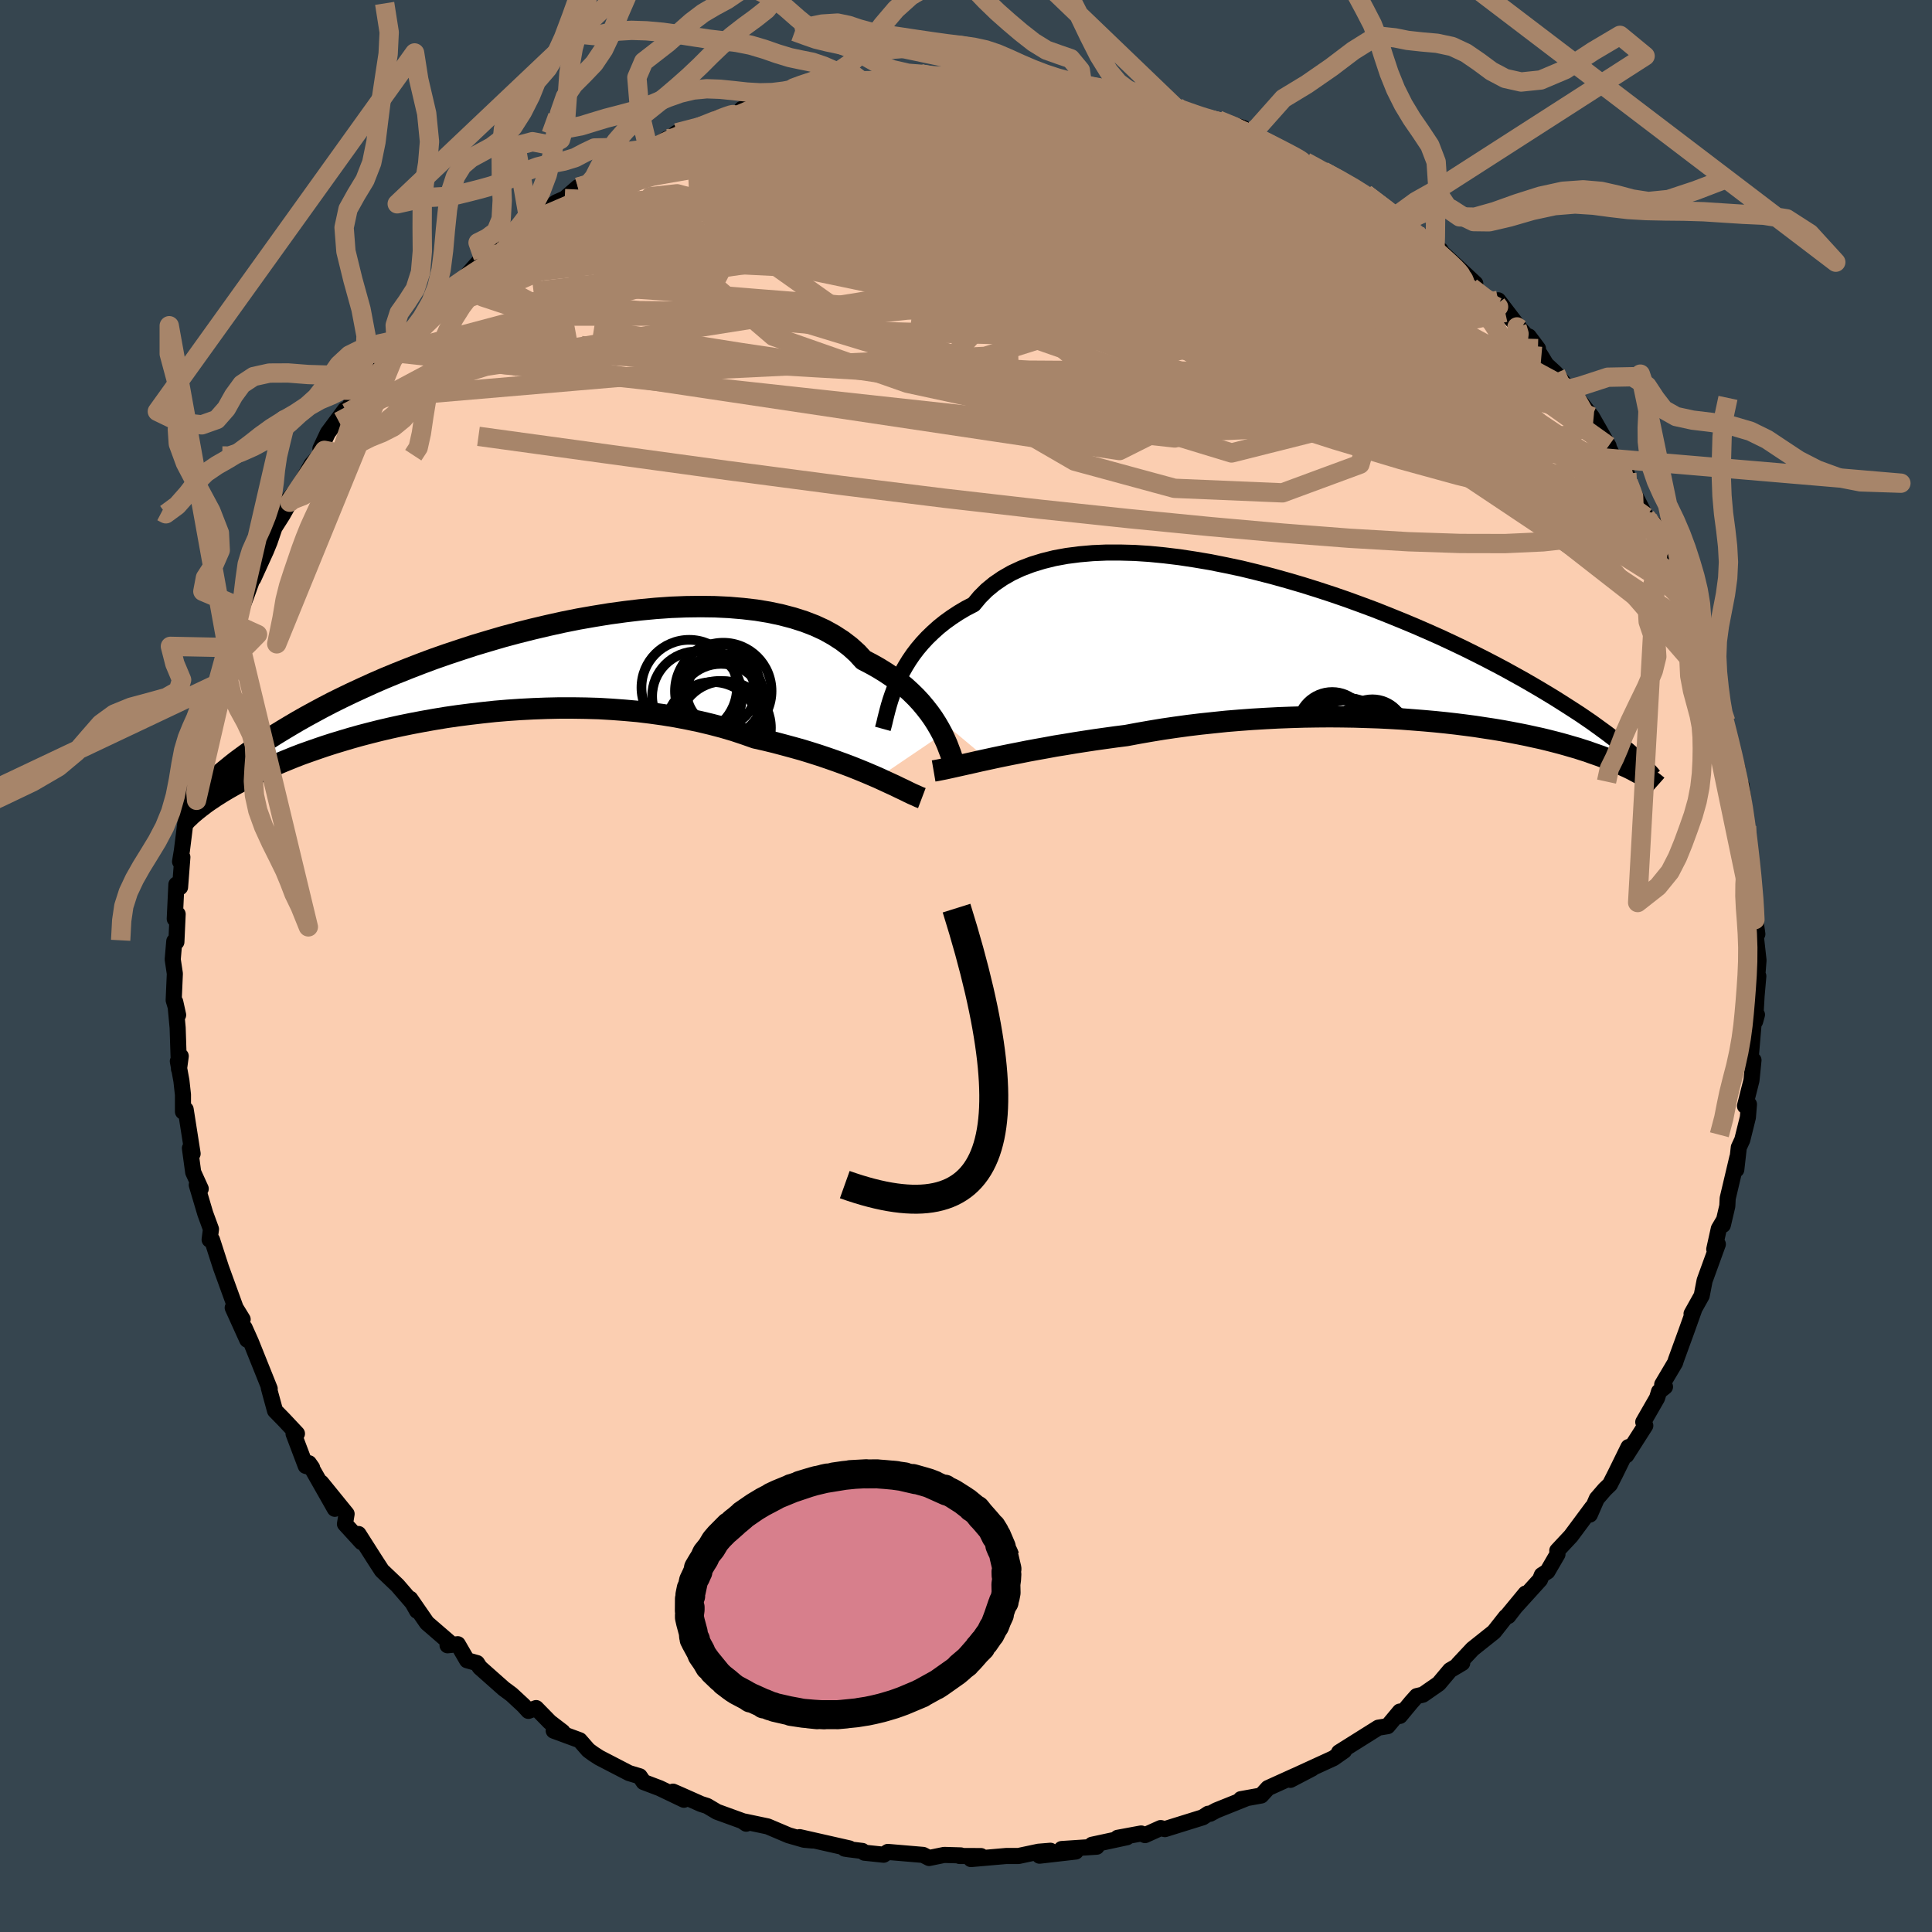<svg viewBox="-100 -100 200 200" xmlns="http://www.w3.org/2000/svg" width="500" height="500" id="face-svg">
    <defs>
      <clipPath id="leftEyeClipPath">
        <polyline points="46.12,6.49 45.83,5.95 45.51,5.4 45.16,4.85 44.77,4.3 44.34,3.75 43.88,3.2 43.38,2.66 42.84,2.13 42.26,1.6 41.64,1.1 40.98,0.6 40.28,0.13 39.54,-0.33 38.76,-0.77 37.95,-1.19 37.3,-1.9 36.57,-2.56 35.76,-3.18 34.88,-3.75 33.93,-4.28 32.91,-4.75 31.82,-5.17 30.66,-5.54 29.44,-5.86 28.17,-6.13 26.84,-6.35 25.46,-6.51 24.04,-6.63 22.58,-6.7 21.09,-6.72 19.56,-6.7 18.01,-6.64 16.44,-6.53 14.85,-6.38 13.26,-6.19 11.65,-5.97 10.05,-5.71 8.45,-5.43 6.85,-5.11 5.27,-4.76 3.7,-4.39 2.15,-4 0.62,-3.59 -0.88,-3.15 -2.35,-2.71 -3.79,-2.24 -5.2,-1.77 -6.57,-1.29 -7.91,-0.79 -9.2,-0.29 -10.45,0.21 -11.66,0.71 -12.83,1.22 -13.95,1.73 -15.03,2.23 -16.07,2.73 -17.06,3.22 -18,3.71 -18.91,4.2 -19.77,4.67 -20.6,5.14 -21.38,5.6 -22.13,6.05 -22.85,6.49 -23.53,6.92 -24.19,7.34 -24.81,7.75 -25.4,8.16 -25.96,8.55 -26.49,8.94 -26.99,9.31 -27.46,9.68 -27.9,10.04 -28.32,10.38 -28.72,10.72 -29.09,11.05 -29.44,11.37 -29.76,11.67 -30.07,11.97 -30.72,14.04 -30.49,13.87 -30.26,13.69 -30.01,13.51 -29.75,13.33 -29.46,13.14 -29.17,12.94 -28.85,12.74 -28.52,12.53 -28.17,12.32 -27.8,12.1 -27.41,11.88 -27,11.65 -26.57,11.42 -26.11,11.18 -25.64,10.94 -25.14,10.69 -24.62,10.44 -24.07,10.18 -23.5,9.92 -22.89,9.66 -22.26,9.39 -21.6,9.12 -20.91,8.84 -20.18,8.56 -19.42,8.29 -18.62,8.01 -17.8,7.73 -16.93,7.45 -16.04,7.18 -15.1,6.9 -14.14,6.63 -13.14,6.37 -12.11,6.11 -11.04,5.86 -9.95,5.62 -8.82,5.39 -7.66,5.17 -6.48,4.96 -5.27,4.76 -4.03,4.58 -2.78,4.42 -1.5,4.27 -0.2,4.13 1.11,4.02 2.44,3.93 3.78,3.86 5.13,3.81 6.48,3.78 7.84,3.78 9.2,3.8 10.56,3.84 11.91,3.92 13.25,4.02 14.59,4.14 15.91,4.3 17.21,4.48 18.5,4.69 19.76,4.93 21,5.19 22.21,5.48 23.39,5.79 24.54,6.13 25.65,6.5 26.73,6.88 27.75,7.11 28.74,7.35 29.72,7.61 30.68,7.87 31.61,8.13 32.52,8.41 33.4,8.69 34.26,8.98 35.09,9.27 35.89,9.56 36.66,9.85 37.41,10.15 38.12,10.44 38.8,10.73 39.45,11.01" />
      </clipPath>
      <clipPath id="rightEyeClipPath">
        <polyline points="-48.08,3.35 -47.81,2.76 -47.5,2.15 -47.16,1.55 -46.79,0.95 -46.38,0.35 -45.93,-0.24 -45.44,-0.82 -44.91,-1.39 -44.34,-1.94 -43.74,-2.48 -43.09,-3 -42.41,-3.49 -41.68,-3.97 -40.92,-4.42 -40.11,-4.84 -39.48,-5.6 -38.77,-6.31 -37.98,-6.96 -37.12,-7.55 -36.18,-8.09 -35.17,-8.56 -34.09,-8.97 -32.95,-9.32 -31.74,-9.62 -30.48,-9.85 -29.16,-10.02 -27.79,-10.14 -26.38,-10.2 -24.93,-10.2 -23.44,-10.16 -21.92,-10.06 -20.38,-9.91 -18.81,-9.72 -17.23,-9.48 -15.63,-9.21 -14.03,-8.89 -12.42,-8.55 -10.82,-8.16 -9.22,-7.75 -7.64,-7.31 -6.07,-6.85 -4.51,-6.36 -2.98,-5.86 -1.47,-5.34 0.01,-4.8 1.46,-4.26 2.87,-3.7 4.25,-3.14 5.59,-2.58 6.9,-2.01 8.16,-1.45 9.38,-0.88 10.56,-0.32 11.69,0.24 12.78,0.79 13.82,1.33 14.82,1.86 15.78,2.39 16.7,2.9 17.57,3.4 18.41,3.89 19.21,4.37 19.97,4.83 20.7,5.29 21.39,5.73 22.06,6.16 22.69,6.57 23.29,6.98 23.86,7.37 24.4,7.76 24.91,8.13 25.39,8.48 25.85,8.83 26.28,9.16 26.68,9.49 27.07,9.8 27.42,10.1 27.76,10.39 28.07,10.67 29.35,13.01 29.17,12.9 28.98,12.78 28.78,12.66 28.56,12.54 28.33,12.42 28.09,12.29 27.83,12.16 27.56,12.03 27.27,11.9 26.97,11.76 26.65,11.62 26.31,11.47 25.95,11.33 25.58,11.18 25.18,11.03 24.77,10.87 24.34,10.72 23.88,10.56 23.41,10.39 22.9,10.23 22.38,10.06 21.82,9.9 21.24,9.73 20.63,9.56 19.98,9.39 19.31,9.22 18.61,9.05 17.87,8.89 17.1,8.72 16.3,8.56 15.47,8.4 14.6,8.24 13.7,8.09 12.77,7.95 11.8,7.8 10.81,7.67 9.78,7.54 8.72,7.42 7.64,7.31 6.52,7.21 5.38,7.12 4.21,7.03 3.01,6.96 1.8,6.9 0.56,6.86 -0.7,6.82 -1.98,6.8 -3.27,6.79 -4.58,6.8 -5.9,6.82 -7.23,6.86 -8.57,6.91 -9.91,6.98 -11.26,7.06 -12.61,7.16 -13.95,7.27 -15.29,7.41 -16.62,7.55 -17.94,7.71 -19.25,7.89 -20.55,8.08 -21.82,8.29 -23.08,8.51 -24.31,8.74 -25.41,8.88 -26.49,9.03 -27.56,9.18 -28.61,9.34 -29.64,9.5 -30.65,9.67 -31.65,9.83 -32.62,10.01 -33.57,10.18 -34.49,10.35 -35.39,10.53 -36.26,10.7 -37.1,10.87 -37.91,11.04 -38.69,11.21" />
      </clipPath>
      <filter id="fuzzy">
        <feTurbulence id="turbulence" baseFrequency="0.05" numOctaves="3" type="noise" result="noise" />
        <feDisplacementMap in="SourceGraphic" in2="noise" scale="2" />
      </filter>
      <linearGradient id="rainbowGradient" x1="0%" y1="0%" x2="100%" y2="0%">
        <stop offset="0%" style="stop-color: [object Object]; stop-opacity: 1" />
        <stop offset="50%" style="stop-color: [object Object]; stop-opacity: 1" />
        <stop offset="100%" style="stop-color: [object Object]; stop-opacity: 1" />
      </linearGradient>
    </defs>
    <rect x="-100" y="-100" width="100%" height="100%" fill="rgb(54, 69, 79)" />
    <polyline id="faceContour" points="81.88,1.45 82.02,1.05 81.84,3.11 81.69,5.73 81.88,5.04 81.56,5.62 81.23,9.52 81.52,9.75 81.31,11.84 80.64,14.49 81.05,14.32 80.94,15.67 80.36,18 80,18.78 79.74,21.08 79.85,19.82 78.85,24.05 78.81,24.85 78.35,26.81 78.46,26.3 77.93,27.2 77.46,29.32 77.83,28.8 76.46,32.57 76.16,34.12 75.11,36 75.35,35.64 74.6,37.74 73.49,40.79 73.41,41.06 72.07,43.32 72.36,43.56 71.74,44.06 71.54,44.72 70.11,47.21 70.32,47.58 68.36,50.65 68.58,49.8 67.21,52.59 66.66,53.67 66.13,54.18 65.3,55.14 64.58,56.79 64.81,56.06 62.62,59.01 61.21,60.52 61.23,60.89 60.19,62.68 59.61,63.05 59.42,63.53 55.94,67.37 57.93,64.96 56.14,67.29 55.89,67.37 54.66,68.93 52.44,70.7 50.96,72.28 51.37,72.15 50.11,72.9 48.94,74.29 47.3,75.43 46.66,75.58 46.08,76.23 44.92,77.63 44.91,77.18 43.65,78.69 42.68,78.85 38.62,81.4 39.2,81.07 39.14,81.24 38.04,82.01 33.92,83.9 35.82,83.08 33.58,84.25 34.04,83.84 31.26,85.1 30.56,85.87 28.45,86.25 29.03,86.16 25.92,87.41 25.27,87.76 25.07,87.76 24.51,88.13 20.59,89.35 20.15,89.24 18.53,89.97 18.13,89.8 15.7,90.25 16.66,90.19 13.04,90.97 13.53,91.17 9.9,91.41 11.36,91.67 7.61,92.1 8.74,91.59 7.51,91.69 5.44,92.13 4.17,92.13 0.51,92.45 1.55,92.14 -0.67,92.13 -0.54,92.07 -2.26,92.02 -3.82,92.34 -4.44,92.02 -8.09,91.71 -8.53,92 -10.52,91.79 -10.73,91.61 -12.11,91.44 -12.56,91.37 -12.06,91.35 -17.22,90.18 -15.88,90.53 -16.76,90.45 -18.36,89.99 -20.53,89.07 -22.95,88.56 -22.75,88.79 -23.18,88.5 -25.77,87.56 -26.8,86.95 -27.43,86.75 -29.57,85.8 -30.33,85.47 -29.2,86.31 -31.71,85.11 -33.37,84.48 -33.78,83.88 -34.88,83.55 -37.95,81.96 -38.57,81.56 -39.09,81.18 -39.99,80.15 -42.68,79.16 -41.76,79.28 -43.09,78.26 -44.5,76.82 -45.3,77.11 -45.81,76.55 -47.04,75.41 -47.85,74.81 -50.33,72.61 -50.62,72.16 -51.65,71.87 -52.61,70.21 -53.67,70.32 -53.31,70.16 -55.8,68.01 -57.53,65.51 -56.83,66.75 -57.22,66.01 -58.85,64.12 -60.47,62.58 -61.19,61.47 -62.89,58.8 -62.57,59.64 -64.29,57.76 -64.12,56.72 -66.75,53.48 -65.34,56.19 -68.02,51.47 -67.69,51.94 -68.35,51.75 -69.61,48.42 -69.26,48.41 -70.63,46.95 -71.53,46.03 -71.99,44.35 -72.18,43.64 -72.08,43.76 -74.03,38.9 -74.68,37.45 -74.41,38.69 -75.91,35.38 -74.88,36.58 -75.61,35.39 -76.59,32.69 -77.12,31.23 -78.05,28.35 -78.3,28.33 -78.16,27.24 -78.75,25.63 -79.63,22.66 -79.22,23.06 -80,21.35 -80.34,18.86 -80.06,19.43 -80.78,14.85 -81.06,15.08 -81.06,13.32 -81.22,11.88 -81.59,9.86 -81.29,9.33 -81.47,10.67 -81.61,6.39 -81.86,3.71 -81.56,5.07 -82.02,3.54 -81.9,0.79 -82.12,-0.68 -81.96,-2.56 -81.74,-2.49 -81.61,-5.37 -81.91,-4.88 -81.74,-8.44 -81.36,-8.16 -81.12,-11.27 -81.36,-10.81 -81.17,-11.95 -80.83,-14.69 -80.33,-17.3 -80.68,-16.91 -79.66,-20.94 -79.62,-21.91 -79.27,-23.14 -79.04,-24.29 -78.7,-25.86 -78.72,-25.8 -78.65,-26.47 -78,-28.34 -77.48,-29.21 -77.22,-30.37 -76.47,-32.97 -76.51,-33.37 -75.16,-37.15 -75.63,-35.36 -74.51,-38.29 -73.37,-41.45 -73.78,-40.1 -72.45,-43.02 -72.08,-43.93 -71.59,-45.37 -70.75,-46.69 -70.01,-48.01 -70.46,-47.92 -68.93,-49.72 -69.21,-49.32 -67.74,-51.94 -66.42,-53.38 -66.83,-53.56 -66.06,-55.19 -64.27,-57.6 -64.92,-56.36 -63.4,-58.59 -62.69,-59.05 -61.93,-60.23 -60.82,-61.93 -59.05,-63.48 -58.48,-64.47 -58.04,-65.35 -57.78,-65.12 -55.64,-67.58 -54.89,-68.52 -54.28,-69.55 -52.2,-70.88 -52.59,-70.47 -49.99,-73.39 -50.07,-73.14 -48.58,-73.87 -47.31,-75.55 -47.04,-75.8 -46.05,-76.26 -45.3,-77.1 -45.22,-77.07 -42.41,-79.06 -41.54,-79.44 -40.18,-80.62 -39.13,-80.88 -38.13,-81.12 -37.75,-81.91 -37.15,-82.75 -34.83,-83.09 -32.88,-84.59 -33.12,-84.26 -30.94,-85.64 -31.08,-85.36 -29.95,-86.25 -27.36,-86.83 -25.2,-87.72 -25.76,-87.78 -23.44,-88.35 -23.21,-88.72 -21.76,-89.09 -19.98,-89.52 -17.5,-90.36 -18.93,-89.98 -16.61,-90.63 -14.73,-90.98 -15.61,-90.57 -14.24,-90.93 -10.31,-91.35 -11.86,-91.28 -10.85,-91.64 -9.73,-91.55 -8.26,-91.9 -5.98,-91.97 -4.7,-92.36 -2.44,-92.03 -0.6,-92.19 0.94,-92.43 1.58,-92.27 2.89,-92.26 2.67,-92.38 5.52,-92.1 5.81,-92.3 8.86,-91.72 9,-91.81 9.91,-91.64 12.66,-91.19 12.06,-91.14 14.36,-90.73 16.73,-90.5 16.09,-90.23 16.7,-90.49 19.28,-89.79 20.83,-89.34 21.81,-88.95 22.72,-88.43 22.43,-88.58 24.72,-87.74 26.11,-87.57 28.73,-86.74 29.66,-85.93 29.46,-85.99 31.75,-85.08 31.78,-84.98 34.91,-83.18 36.81,-82.5 35.14,-83.24 37.72,-81.8 36.98,-82.28 38.58,-81.51 41.42,-79.77 41.3,-79.89 41.35,-79.93 44.48,-77.62 45.19,-76.94 46.56,-75.96 45.45,-76.42 49.12,-74.12 48.54,-73.91 51.18,-71.74 49.16,-73.95 52.72,-70.65 52.28,-70.27 54.54,-68.54 55.1,-68.91 57.38,-65.93 55.82,-67.66 59.21,-63.91 58.26,-65.17 59.56,-63.1 60.06,-62.27 61.05,-61.36 62.4,-59.71 62.71,-59.27 62.74,-59.49 64.79,-56.86 66.52,-53.83 66.11,-54.55 67.3,-52.1 67.67,-52.06 68.41,-51 68.56,-50.07 69.29,-48.65 70.39,-46.49 71.67,-44.98 71.22,-45.79 72.74,-42.22 73.97,-40.03 73.47,-41.13 74.47,-38.46 75.17,-36.97 75.48,-36.03 75.93,-34.63 76.77,-32.43 76.05,-34.6 77.49,-30.02 77.92,-28.33 77.91,-27.06 78.23,-26.01 78.65,-25.32 78.77,-24.68 79.07,-22.76 79.44,-21.47 79.84,-20.56 80.29,-17.59 80.28,-18.68 80.88,-13.91 80.81,-14.5 80.97,-13.57 81.09,-10.16 81.39,-9.71 81.57,-7.71 81.61,-7.07 81.39,-7 81.92,-3.31 81.57,-4.81 82.04,-0.59 81.88,1.45 82.02,1.05" fill="rgb(251, 206, 177)" stroke="black" stroke-width="1.667" stroke-linejoin="round" filter="url(#fuzzy)" />
    <g transform="translate(40.91 -32.6)">
      <polyline id="rightCountour" points="-48.08,3.35 -47.81,2.76 -47.5,2.15 -47.16,1.55 -46.79,0.95 -46.38,0.35 -45.93,-0.24 -45.44,-0.82 -44.91,-1.39 -44.34,-1.94 -43.74,-2.48 -43.09,-3 -42.41,-3.49 -41.68,-3.97 -40.92,-4.42 -40.11,-4.84 -39.48,-5.6 -38.77,-6.31 -37.98,-6.96 -37.12,-7.55 -36.18,-8.09 -35.17,-8.56 -34.09,-8.97 -32.95,-9.32 -31.74,-9.62 -30.48,-9.85 -29.16,-10.02 -27.79,-10.14 -26.38,-10.2 -24.93,-10.2 -23.44,-10.16 -21.92,-10.06 -20.38,-9.91 -18.81,-9.72 -17.23,-9.48 -15.63,-9.21 -14.03,-8.89 -12.42,-8.55 -10.82,-8.16 -9.22,-7.75 -7.64,-7.31 -6.07,-6.85 -4.51,-6.36 -2.98,-5.86 -1.47,-5.34 0.01,-4.8 1.46,-4.26 2.87,-3.7 4.25,-3.14 5.59,-2.58 6.9,-2.01 8.16,-1.45 9.38,-0.88 10.56,-0.32 11.69,0.24 12.78,0.79 13.82,1.33 14.82,1.86 15.78,2.39 16.7,2.9 17.57,3.4 18.41,3.89 19.21,4.37 19.97,4.83 20.7,5.29 21.39,5.73 22.06,6.16 22.69,6.57 23.29,6.98 23.86,7.37 24.4,7.76 24.91,8.13 25.39,8.48 25.85,8.83 26.28,9.16 26.68,9.49 27.07,9.8 27.42,10.1 27.76,10.39 28.07,10.67 29.35,13.01 29.17,12.9 28.98,12.78 28.78,12.66 28.56,12.54 28.33,12.42 28.09,12.29 27.83,12.16 27.56,12.03 27.27,11.9 26.97,11.76 26.65,11.62 26.31,11.47 25.95,11.33 25.58,11.18 25.18,11.03 24.77,10.87 24.34,10.72 23.88,10.56 23.41,10.39 22.9,10.23 22.38,10.06 21.82,9.9 21.24,9.73 20.63,9.56 19.98,9.39 19.31,9.22 18.61,9.05 17.87,8.89 17.1,8.72 16.3,8.56 15.47,8.4 14.6,8.24 13.7,8.09 12.77,7.95 11.8,7.8 10.81,7.67 9.78,7.54 8.72,7.42 7.64,7.31 6.52,7.21 5.38,7.12 4.21,7.03 3.01,6.96 1.8,6.9 0.56,6.86 -0.7,6.82 -1.98,6.8 -3.27,6.79 -4.58,6.8 -5.9,6.82 -7.23,6.86 -8.57,6.91 -9.91,6.98 -11.26,7.06 -12.61,7.16 -13.95,7.27 -15.29,7.41 -16.62,7.55 -17.94,7.71 -19.25,7.89 -20.55,8.08 -21.82,8.29 -23.08,8.51 -24.31,8.74 -25.41,8.88 -26.49,9.03 -27.56,9.18 -28.61,9.34 -29.64,9.5 -30.65,9.67 -31.65,9.83 -32.62,10.01 -33.57,10.18 -34.49,10.35 -35.39,10.53 -36.26,10.7 -37.1,10.87 -37.91,11.04 -38.69,11.21" fill="white" stroke="white" stroke-width="0" stroke-linejoin="round" filter="url(#fuzzy)" />
    </g>
    <g transform="translate(-48.56 -30.49)">
      <polyline id="leftCountour" points="46.12,6.49 45.83,5.95 45.51,5.4 45.16,4.85 44.77,4.3 44.34,3.75 43.88,3.2 43.38,2.66 42.84,2.13 42.26,1.6 41.64,1.1 40.98,0.6 40.28,0.13 39.54,-0.33 38.76,-0.77 37.95,-1.19 37.3,-1.9 36.57,-2.56 35.76,-3.18 34.88,-3.75 33.93,-4.28 32.91,-4.75 31.82,-5.17 30.66,-5.54 29.44,-5.86 28.17,-6.13 26.84,-6.35 25.46,-6.51 24.04,-6.63 22.58,-6.7 21.09,-6.72 19.56,-6.7 18.01,-6.64 16.44,-6.53 14.85,-6.38 13.26,-6.19 11.65,-5.97 10.05,-5.71 8.45,-5.43 6.85,-5.11 5.27,-4.76 3.7,-4.39 2.15,-4 0.62,-3.59 -0.88,-3.15 -2.35,-2.71 -3.79,-2.24 -5.2,-1.77 -6.57,-1.29 -7.91,-0.79 -9.2,-0.29 -10.45,0.21 -11.66,0.71 -12.83,1.22 -13.95,1.73 -15.03,2.23 -16.07,2.73 -17.06,3.22 -18,3.71 -18.91,4.2 -19.77,4.67 -20.6,5.14 -21.38,5.6 -22.13,6.05 -22.85,6.49 -23.53,6.92 -24.19,7.34 -24.81,7.75 -25.4,8.16 -25.96,8.55 -26.49,8.94 -26.99,9.31 -27.46,9.68 -27.9,10.04 -28.32,10.38 -28.72,10.72 -29.09,11.05 -29.44,11.37 -29.76,11.67 -30.07,11.97 -30.72,14.04 -30.49,13.87 -30.26,13.69 -30.01,13.51 -29.75,13.33 -29.46,13.14 -29.17,12.94 -28.85,12.74 -28.52,12.53 -28.17,12.32 -27.8,12.1 -27.41,11.88 -27,11.65 -26.57,11.42 -26.11,11.18 -25.64,10.94 -25.14,10.69 -24.62,10.44 -24.07,10.18 -23.5,9.92 -22.89,9.66 -22.26,9.39 -21.6,9.12 -20.91,8.84 -20.18,8.56 -19.42,8.29 -18.62,8.01 -17.8,7.73 -16.93,7.45 -16.04,7.18 -15.1,6.9 -14.14,6.63 -13.14,6.37 -12.11,6.11 -11.04,5.86 -9.95,5.62 -8.82,5.39 -7.66,5.17 -6.48,4.96 -5.27,4.76 -4.03,4.58 -2.78,4.42 -1.5,4.27 -0.2,4.13 1.11,4.02 2.44,3.93 3.78,3.86 5.13,3.81 6.48,3.78 7.84,3.78 9.2,3.8 10.56,3.84 11.91,3.92 13.25,4.02 14.59,4.14 15.91,4.3 17.21,4.48 18.5,4.69 19.76,4.93 21,5.19 22.21,5.48 23.39,5.79 24.54,6.13 25.65,6.5 26.73,6.88 27.75,7.11 28.74,7.35 29.72,7.61 30.68,7.87 31.61,8.13 32.52,8.41 33.4,8.69 34.26,8.98 35.09,9.27 35.89,9.56 36.66,9.85 37.41,10.15 38.12,10.44 38.8,10.73 39.45,11.01" fill="white" stroke="white" stroke-width="0" stroke-linejoin="round" filter="url(#fuzzy)" />
    </g>
    <g transform="translate(40.91 -32.6)">
      <polyline id="rightUpper" points="-49.52,8.05 -49.44,7.76 -49.35,7.41 -49.26,7.02 -49.15,6.58 -49.03,6.11 -48.89,5.6 -48.73,5.07 -48.54,4.51 -48.33,3.94 -48.08,3.35 -47.81,2.76 -47.5,2.15 -47.16,1.55 -46.79,0.95 -46.38,0.35 -45.93,-0.24 -45.44,-0.82 -44.91,-1.39 -44.34,-1.94 -43.74,-2.48 -43.09,-3 -42.41,-3.49 -41.68,-3.97 -40.92,-4.42 -40.11,-4.84 -39.48,-5.6 -38.77,-6.31 -37.98,-6.96 -37.12,-7.55 -36.18,-8.09 -35.17,-8.56 -34.09,-8.97 -32.95,-9.32 -31.74,-9.62 -30.48,-9.85 -29.16,-10.02 -27.79,-10.14 -26.38,-10.2 -24.93,-10.2 -23.44,-10.16 -21.92,-10.06 -20.38,-9.91 -18.81,-9.72 -17.23,-9.48 -15.63,-9.21 -14.03,-8.89 -12.42,-8.55 -10.82,-8.16 -9.22,-7.75 -7.64,-7.31 -6.07,-6.85 -4.51,-6.36 -2.98,-5.86 -1.47,-5.34 0.01,-4.8 1.46,-4.26 2.87,-3.7 4.25,-3.14 5.59,-2.58 6.9,-2.01 8.16,-1.45 9.38,-0.88 10.56,-0.32 11.69,0.24 12.78,0.79 13.82,1.33 14.82,1.86 15.78,2.39 16.7,2.9 17.57,3.4 18.41,3.89 19.21,4.37 19.97,4.83 20.7,5.29 21.39,5.73 22.06,6.16 22.69,6.57 23.29,6.98 23.86,7.37 24.4,7.76 24.91,8.13 25.39,8.48 25.85,8.83 26.28,9.16 26.68,9.49 27.07,9.8 27.42,10.1 27.76,10.39 28.07,10.67 28.37,10.93 28.65,11.19 28.9,11.44 29.15,11.67 29.37,11.9 29.58,12.12 29.77,12.33 29.95,12.53 30.12,12.72 30.27,12.91" fill="none" stroke="black" stroke-width="1.667" stroke-linejoin="round" filter="url(#fuzzy)" />
      <polyline id="rightLower" points="-44.26,12.41 -43.91,12.35 -43.5,12.27 -43.05,12.18 -42.55,12.07 -42.01,11.95 -41.43,11.82 -40.8,11.68 -40.13,11.53 -39.43,11.37 -38.69,11.21 -37.91,11.04 -37.1,10.87 -36.26,10.7 -35.39,10.53 -34.49,10.35 -33.57,10.18 -32.62,10.01 -31.65,9.83 -30.65,9.67 -29.64,9.5 -28.61,9.34 -27.56,9.18 -26.49,9.03 -25.41,8.88 -24.31,8.74 -23.08,8.51 -21.82,8.29 -20.55,8.08 -19.25,7.89 -17.94,7.71 -16.62,7.55 -15.29,7.41 -13.95,7.27 -12.61,7.16 -11.26,7.06 -9.91,6.98 -8.57,6.91 -7.23,6.86 -5.9,6.82 -4.58,6.8 -3.27,6.79 -1.98,6.8 -0.7,6.82 0.56,6.86 1.8,6.9 3.01,6.96 4.21,7.03 5.38,7.12 6.52,7.21 7.64,7.31 8.72,7.42 9.78,7.54 10.81,7.67 11.8,7.8 12.77,7.95 13.7,8.09 14.6,8.24 15.47,8.4 16.3,8.56 17.1,8.72 17.87,8.89 18.61,9.05 19.31,9.22 19.98,9.39 20.63,9.56 21.24,9.73 21.82,9.9 22.38,10.06 22.9,10.23 23.41,10.39 23.88,10.56 24.34,10.72 24.77,10.87 25.18,11.03 25.58,11.18 25.95,11.33 26.31,11.47 26.65,11.62 26.97,11.76 27.27,11.9 27.56,12.03 27.83,12.16 28.09,12.29 28.33,12.42 28.56,12.54 28.78,12.66 28.98,12.78 29.17,12.9 29.35,13.01 29.52,13.11 29.68,13.22 29.83,13.32 29.97,13.42 30.11,13.51 30.23,13.6 30.35,13.69 30.45,13.78 30.56,13.86 30.65,13.94" fill="none" stroke="black" stroke-width="2.222" stroke-linejoin="round" filter="url(#fuzzy)" />
      <circle r="3.6" cx="-3.002" cy="7.836" stroke="black" fill="none" stroke-width="1.0" filter="url(#fuzzy)" clip-path="url(#rightEyeClipPath)" /><circle r="3.728" cx="-1.587" cy="11.271" stroke="black" fill="none" stroke-width="1.0" filter="url(#fuzzy)" clip-path="url(#rightEyeClipPath)" /><circle r="3.448" cx="1.158" cy="8.441" stroke="black" fill="none" stroke-width="1.0" filter="url(#fuzzy)" clip-path="url(#rightEyeClipPath)" /><circle r="3.536" cx="1.923" cy="9.226" stroke="black" fill="none" stroke-width="1.0" filter="url(#fuzzy)" clip-path="url(#rightEyeClipPath)" /><circle r="3.288" cx="-0.447" cy="12.706" stroke="black" fill="none" stroke-width="1.0" filter="url(#fuzzy)" clip-path="url(#rightEyeClipPath)" /><circle r="3.394" cx="-1.637" cy="8.496" stroke="black" fill="none" stroke-width="1.0" filter="url(#fuzzy)" clip-path="url(#rightEyeClipPath)" /><circle r="3.32" cx="0.513" cy="8.726" stroke="black" fill="none" stroke-width="1.0" filter="url(#fuzzy)" clip-path="url(#rightEyeClipPath)" /><circle r="3.896" cx="-1.312" cy="8.776" stroke="black" fill="none" stroke-width="1.0" filter="url(#fuzzy)" clip-path="url(#rightEyeClipPath)" /><circle r="4.642" cx="-2.027" cy="9.386" stroke="black" fill="none" stroke-width="1.0" filter="url(#fuzzy)" clip-path="url(#rightEyeClipPath)" /><circle r="4.374" cx="-0.462" cy="10.986" stroke="black" fill="none" stroke-width="1.0" filter="url(#fuzzy)" clip-path="url(#rightEyeClipPath)" />
      </g>
    <g transform="translate(-48.56 -30.49)">
      <polyline id="leftUpper" points="47.64,10.68 47.56,10.42 47.46,10.12 47.36,9.77 47.25,9.39 47.12,8.97 46.97,8.51 46.79,8.04 46.6,7.54 46.37,7.02 46.12,6.49 45.83,5.95 45.51,5.4 45.16,4.85 44.77,4.3 44.34,3.75 43.88,3.2 43.38,2.66 42.84,2.13 42.26,1.6 41.64,1.1 40.98,0.6 40.28,0.13 39.54,-0.33 38.76,-0.77 37.95,-1.19 37.3,-1.9 36.57,-2.56 35.76,-3.18 34.88,-3.75 33.93,-4.28 32.91,-4.75 31.82,-5.17 30.66,-5.54 29.44,-5.86 28.17,-6.13 26.84,-6.35 25.46,-6.51 24.04,-6.63 22.58,-6.7 21.09,-6.72 19.56,-6.7 18.01,-6.64 16.44,-6.53 14.85,-6.38 13.26,-6.19 11.65,-5.97 10.05,-5.71 8.45,-5.43 6.85,-5.11 5.27,-4.76 3.7,-4.39 2.15,-4 0.62,-3.59 -0.88,-3.15 -2.35,-2.71 -3.79,-2.24 -5.2,-1.77 -6.57,-1.29 -7.91,-0.79 -9.2,-0.29 -10.45,0.21 -11.66,0.71 -12.83,1.22 -13.95,1.73 -15.03,2.23 -16.07,2.73 -17.06,3.22 -18,3.71 -18.91,4.2 -19.77,4.67 -20.6,5.14 -21.38,5.6 -22.13,6.05 -22.85,6.49 -23.53,6.92 -24.19,7.34 -24.81,7.75 -25.4,8.16 -25.96,8.55 -26.49,8.94 -26.99,9.31 -27.46,9.68 -27.9,10.04 -28.32,10.38 -28.72,10.72 -29.09,11.05 -29.44,11.37 -29.76,11.67 -30.07,11.97 -30.35,12.26 -30.62,12.54 -30.87,12.81 -31.1,13.07 -31.32,13.32 -31.52,13.57 -31.7,13.8 -31.88,14.03 -32.03,14.25 -32.18,14.46" fill="none" stroke="black" stroke-width="2.222" stroke-linejoin="round" filter="url(#fuzzy)" />
      <polyline id="leftLower" points="43.99,13.11 43.7,13 43.38,12.85 43.01,12.69 42.61,12.5 42.17,12.28 41.7,12.06 41.19,11.81 40.64,11.56 40.06,11.29 39.45,11.01 38.8,10.73 38.12,10.44 37.41,10.15 36.66,9.85 35.89,9.56 35.09,9.27 34.26,8.98 33.4,8.69 32.52,8.41 31.61,8.13 30.68,7.87 29.72,7.61 28.74,7.35 27.75,7.11 26.73,6.88 25.65,6.5 24.54,6.13 23.39,5.79 22.21,5.48 21,5.19 19.76,4.93 18.5,4.69 17.21,4.48 15.91,4.3 14.59,4.14 13.25,4.02 11.91,3.92 10.56,3.84 9.2,3.8 7.84,3.78 6.48,3.78 5.13,3.81 3.78,3.86 2.44,3.93 1.11,4.02 -0.2,4.13 -1.5,4.27 -2.78,4.42 -4.03,4.58 -5.27,4.76 -6.48,4.96 -7.66,5.17 -8.82,5.39 -9.95,5.62 -11.04,5.86 -12.11,6.11 -13.14,6.37 -14.14,6.63 -15.1,6.9 -16.04,7.18 -16.93,7.45 -17.8,7.73 -18.62,8.01 -19.42,8.29 -20.18,8.56 -20.91,8.84 -21.6,9.12 -22.26,9.39 -22.89,9.66 -23.5,9.92 -24.07,10.18 -24.62,10.44 -25.14,10.69 -25.64,10.94 -26.11,11.18 -26.57,11.42 -27,11.65 -27.41,11.88 -27.8,12.1 -28.17,12.32 -28.52,12.53 -28.85,12.74 -29.17,12.94 -29.46,13.14 -29.75,13.33 -30.01,13.51 -30.26,13.69 -30.49,13.87 -30.72,14.04 -30.92,14.2 -31.12,14.36 -31.3,14.51 -31.48,14.66 -31.64,14.8 -31.79,14.94 -31.93,15.08 -32.07,15.2 -32.19,15.33 -32.3,15.45" fill="none" stroke="black" stroke-width="2.222" stroke-linejoin="round" filter="url(#fuzzy)" />
      <circle r="4.562" cx="23.202" cy="3.773" stroke="black" fill="none" stroke-width="1.0" filter="url(#fuzzy)" clip-path="url(#leftEyeClipPath)" /><circle r="4.312" cx="23.257" cy="2.503" stroke="black" fill="none" stroke-width="1.0" filter="url(#fuzzy)" clip-path="url(#leftEyeClipPath)" /><circle r="3.548" cx="23.197" cy="2.148" stroke="black" fill="none" stroke-width="1.0" filter="url(#fuzzy)" clip-path="url(#leftEyeClipPath)" /><circle r="4.998" cx="23.432" cy="2.023" stroke="black" fill="none" stroke-width="1.0" filter="url(#fuzzy)" clip-path="url(#leftEyeClipPath)" /><circle r="4.926" cx="23.052" cy="5.908" stroke="black" fill="none" stroke-width="1.0" filter="url(#fuzzy)" clip-path="url(#leftEyeClipPath)" /><circle r="4.892" cx="22.327" cy="5.988" stroke="black" fill="none" stroke-width="1.0" filter="url(#fuzzy)" clip-path="url(#leftEyeClipPath)" /><circle r="4.818" cx="23.547" cy="5.828" stroke="black" fill="none" stroke-width="1.0" filter="url(#fuzzy)" clip-path="url(#leftEyeClipPath)" /><circle r="4.652" cx="20.722" cy="2.568" stroke="black" fill="none" stroke-width="1.0" filter="url(#fuzzy)" clip-path="url(#leftEyeClipPath)" /><circle r="4.944" cx="19.907" cy="1.668" stroke="black" fill="none" stroke-width="1.0" filter="url(#fuzzy)" clip-path="url(#leftEyeClipPath)" /><circle r="4.236" cx="22.937" cy="1.373" stroke="black" fill="none" stroke-width="1.0" filter="url(#fuzzy)" clip-path="url(#leftEyeClipPath)" />
    </g>
    <g id="hairs">
      <polyline points="36.98,-82.28 38.68,-81.37 40.09,-80.56 41.19,-79.87 42.17,-79.18 43.07,-78.49 43.84,-77.84 44.44,-77.28 44.84,-76.83 45.04,-76.49 45.02,-76.27 44.77,-76.18 44.26,-76.22 43.5,-76.39 42.49,-76.7 41.2,-77.17 39.59,-77.83 37.6,-78.7 35.19,-79.8 32.37,-81.11 29.16,-82.64 25.53,-84.39 21.41,-86.4 16.87,-88.69" fill="none" stroke="rgb(167, 133, 106)" stroke-width="2" stroke-linejoin="round" filter="url(#fuzzy)" /><polyline points="46.56,-75.96 46.53,-75.7 46.91,-74.99 46.77,-74.41 45.96,-74.04 44.54,-73.82 42.52,-73.69 39.89,-73.66 36.56,-73.79 32.46,-74.1 27.5,-74.62 21.62,-75.34 14.76,-76.25 6.92,-77.37 -1.84,-78.71 -11.46,-80.28 -21.91,-82.15" fill="none" stroke="rgb(167, 133, 106)" stroke-width="2" stroke-linejoin="round" filter="url(#fuzzy)" /><polyline points="-2.44,-92.03 -0.95,-92.14 -0.02,-92.11 0.47,-91.94 0.64,-91.63 0.57,-91.17 0.25,-90.57 -0.37,-89.8 -1.37,-88.86 -2.82,-87.74 -4.75,-86.43 -7.19,-84.92 -10.15,-83.21 -13.65,-81.31 -17.72,-79.21 -22.4,-76.88 -27.71,-74.28 -33.67,-71.36 -40.3,-68.14 -47.65,-64.64 -55.78,-60.84" fill="none" stroke="rgb(167, 133, 106)" stroke-width="2" stroke-linejoin="round" filter="url(#fuzzy)" /><polyline points="-5.98,-91.97 -4.27,-92.04 -1.96,-91.77 0.61,-91.31 3.31,-90.69 6.14,-89.91 9.15,-88.98 12.39,-87.92 15.85,-86.75 19.47,-85.5 23.16,-84.21 26.85,-82.9 30.5,-81.58 34.1,-80.24 37.64,-78.9 41.03,-77.62 43.97,-76.64" fill="none" stroke="rgb(167, 133, 106)" stroke-width="2" stroke-linejoin="round" filter="url(#fuzzy)" /><polyline points="2.89,-92.26 3.48,-92.27 4.64,-92.18 5.78,-92.04 6.71,-91.86 7.38,-91.64 7.79,-91.38 7.92,-91.09 7.77,-90.77 7.29,-90.41 6.46,-90.02 5.24,-89.59 3.62,-89.1 1.59,-88.55 -0.87,-87.94 -3.79,-87.27 -7.23,-86.53 -11.21,-85.73 -15.75,-84.85 -20.82,-83.87 -26.38,-82.82 -32.42,-81.77" fill="none" stroke="rgb(167, 133, 106)" stroke-width="2" stroke-linejoin="round" filter="url(#fuzzy)" /><polyline points="41.35,-79.93 43.54,-78.27 44.76,-77.27 45.56,-76.56 46.18,-75.95 46.69,-75.39 47.03,-74.91 47.19,-74.53 47.14,-74.24 46.89,-74.04 46.42,-73.94 45.69,-73.97 44.66,-74.15 43.28,-74.51 41.52,-75.06 39.35,-75.8 36.77,-76.75 33.77,-77.91 30.32,-79.27 26.43,-80.85 22.08,-82.67 17.31,-84.73 12.18,-87.04 6.73,-89.57" fill="none" stroke="rgb(167, 133, 106)" stroke-width="2" stroke-linejoin="round" filter="url(#fuzzy)" /><polyline points="-37.15,-82.75 -35.17,-83.34 -33.66,-84.04 -32.41,-84.67 -31.22,-85.26 -30,-85.83 -28.75,-86.37 -27.52,-86.88 -26.4,-87.33 -25.48,-87.69 -24.78,-87.95 -24.33,-88.1 -24.13,-88.14 -24.22,-88.05 -24.62,-87.82 -25.35,-87.44 -26.47,-86.9 -28.02,-86.16 -30.05,-85.22 -32.54,-84.07 -35.29,-82.71" fill="none" stroke="rgb(167, 133, 106)" stroke-width="2" stroke-linejoin="round" filter="url(#fuzzy)" /><polyline points="24.72,-87.74 26.08,-87.39 26.95,-86.88 27.06,-86.39 26.53,-85.91 25.44,-85.43 23.76,-84.92 21.4,-84.42 18.25,-83.97 14.23,-83.58 9.33,-83.24 3.53,-82.88 -3.16,-82.47 -10.76,-82 -19.29,-81.52 -28.72,-81.12" fill="none" stroke="rgb(167, 133, 106)" stroke-width="2" stroke-linejoin="round" filter="url(#fuzzy)" /><polyline points="41.3,-79.89 42.05,-79.32 43.02,-78.38 43.57,-77.6 43.63,-77 43.28,-76.53 42.55,-76.15 41.42,-75.88 39.86,-75.71 37.84,-75.64 35.35,-75.66 32.37,-75.77 28.86,-75.98 24.76,-76.34 20.05,-76.84 14.66,-77.5 8.54,-78.31 1.66,-79.25 -5.97,-80.34 -14.25,-81.59 -23.14,-83" fill="none" stroke="rgb(167, 133, 106)" stroke-width="2" stroke-linejoin="round" filter="url(#fuzzy)" /><polyline points="-32.88,-84.59 -32.26,-84.66 -30.72,-84.94 -28.6,-85.18 -25.92,-85.35 -22.81,-85.45 -19.39,-85.45 -15.75,-85.35 -11.92,-85.16 -7.89,-84.91 -3.67,-84.59 0.73,-84.2 5.25,-83.76 9.83,-83.26 14.44,-82.73 19.07,-82.16 23.71,-81.6 28.31,-81.08 32.74,-80.69 36.89,-80.45" fill="none" stroke="rgb(167, 133, 106)" stroke-width="2" stroke-linejoin="round" filter="url(#fuzzy)" /><polyline points="46.56,-75.96 46.76,-75.64 47.79,-74.79 48.73,-73.98 49.49,-73.29 50.13,-72.68 50.69,-72.1 51.17,-71.56 51.5,-71.12 51.62,-70.83 51.47,-70.72 51.02,-70.79 50.24,-71.07 49.15,-71.54 47.72,-72.22 45.94,-73.13 43.79,-74.28 41.28,-75.68 38.43,-77.34 35.25,-79.26 31.72,-81.44 27.66,-83.96 22.77,-86.94" fill="none" stroke="rgb(167, 133, 106)" stroke-width="2" stroke-linejoin="round" filter="url(#fuzzy)" /><polyline points="-16.61,-90.63 -15.26,-90.72 -13.71,-90.63 -11.51,-90.52 -8.87,-90.36 -5.98,-90.14 -2.85,-89.86 0.59,-89.51 4.36,-89.1 8.36,-88.64 12.42,-88.17 16.34,-87.71 19.97,-87.32 23.26,-86.97 26.33,-86.57" fill="none" stroke="rgb(167, 133, 106)" stroke-width="2" stroke-linejoin="round" filter="url(#fuzzy)" /><polyline points="-9.73,-91.55 -8.12,-91.81 -6.41,-91.98 -4.75,-92.08 -3.24,-92.14 -1.94,-92.17 -0.93,-92.17 -0.18,-92.14 0.34,-92.08 0.67,-91.97 0.82,-91.82 0.77,-91.62 0.46,-91.37 -0.14,-91.06 -1.08,-90.7 -2.38,-90.29 -4.05,-89.83 -6.14,-89.32 -8.69,-88.76 -11.73,-88.13 -15.26,-87.44 -19.2,-86.69 -23.49,-85.89 -28.15,-85.1" fill="none" stroke="rgb(167, 133, 106)" stroke-width="2" stroke-linejoin="round" filter="url(#fuzzy)" /><polyline points="70.39,-46.49 71.12,-45.56 71.53,-44.71 71.79,-43.82 71.82,-43.16 71.57,-42.83 71.03,-42.84 70.19,-43.17 69.05,-43.86 67.58,-44.94 65.74,-46.41 63.51,-48.29 60.87,-50.58 57.8,-53.35 54.29,-56.64 50.31,-60.52 45.78,-65.02 40.63,-70.12 34.86,-75.76 28.68,-81.91" fill="none" stroke="rgb(167, 133, 106)" stroke-width="2" stroke-linejoin="round" filter="url(#fuzzy)" /><polyline points="68.41,-51 68.46,-50.06 68.16,-49.14 67.28,-48.51 65.68,-48.25 63.3,-48.34 60.08,-48.77 55.99,-49.57 50.98,-50.78 45.04,-52.41 38.16,-54.47 30.33,-56.98 21.51,-59.93 11.63,-63.34 0.63,-67.17 -11.45,-71.38 -24.46,-75.98" fill="none" stroke="rgb(167, 133, 106)" stroke-width="2" stroke-linejoin="round" filter="url(#fuzzy)" /><polyline points="46.56,-75.96 46.56,-75.72 47.01,-75.05 46.97,-74.55 46.27,-74.3 44.96,-74.25 43.07,-74.35 40.59,-74.6 37.46,-75.08 33.59,-75.83 28.88,-76.88 23.27,-78.25 16.73,-79.94 9.26,-81.96 0.85,-84.32 -8.37,-87.02" fill="none" stroke="rgb(167, 133, 106)" stroke-width="2" stroke-linejoin="round" filter="url(#fuzzy)" /><polyline points="37.72,-81.8 37.49,-81.78 37.46,-81.16 36.85,-80.35 35.39,-79.46 33.05,-78.46 29.82,-77.33 25.64,-76.1 20.44,-74.79 14.18,-73.39 6.84,-71.9 -1.58,-70.33 -11.13,-68.71 -21.83,-67.02 -33.79,-65.13 -47.14,-62.87" fill="none" stroke="rgb(167, 133, 106)" stroke-width="2" stroke-linejoin="round" filter="url(#fuzzy)" /><polyline points="14.36,-90.73 15.9,-90.42 17.15,-89.92 18.8,-89.17 20.85,-88.18 23.13,-87.01 25.5,-85.71 27.94,-84.33 30.46,-82.88 33.1,-81.38 35.82,-79.81 38.56,-78.21 41.22,-76.62 43.76,-75.07 46.19,-73.58 48.49,-72.18 50.66,-70.88 52.59,-69.74 54.21,-68.87" fill="none" stroke="rgb(167, 133, 106)" stroke-width="2" stroke-linejoin="round" filter="url(#fuzzy)" /><polyline points="2.67,-92.38 4.89,-92.11 6.9,-91.66 9.02,-91 11.28,-90.15 13.71,-89.13 16.31,-87.96 19.07,-86.68 21.93,-85.33 24.85,-83.92 27.82,-82.46 30.84,-80.94 33.89,-79.37 36.94,-77.77 39.93,-76.18 42.84,-74.63 45.66,-73.14 48.38,-71.72 51,-70.38 53.45,-69.2" fill="none" stroke="rgb(167, 133, 106)" stroke-width="2" stroke-linejoin="round" filter="url(#fuzzy)" /><polyline points="52.28,-70.27 53.69,-69.18 54.06,-68.48 53.59,-67.95 52.35,-67.59 50.37,-67.38 47.62,-67.34 44.1,-67.46 39.81,-67.76 34.7,-68.26 28.73,-68.97 21.84,-69.88 13.98,-70.96 5.17,-72.21 -4.61,-73.67 -15.35,-75.49 -27.17,-77.79" fill="none" stroke="rgb(167, 133, 106)" stroke-width="2" stroke-linejoin="round" filter="url(#fuzzy)" /><polyline points="36.98,-82.28 38.58,-81.39 39.69,-80.63 40.28,-80.01 40.54,-79.41 40.52,-78.82 40.16,-78.26 39.42,-77.76 38.27,-77.35 36.71,-77.02 34.71,-76.76 32.26,-76.58 29.33,-76.46 25.93,-76.4 22.03,-76.4 17.63,-76.47 12.69,-76.65 7.15,-76.92 0.97,-77.3 -5.89,-77.76 -13.42,-78.31 -21.5,-78.95 -30.02,-79.76" fill="none" stroke="rgb(167, 133, 106)" stroke-width="2" stroke-linejoin="round" filter="url(#fuzzy)" /><polyline points="28.73,-86.74 29.3,-86.18 29.7,-85.7 30.05,-85.13 30.22,-84.47 30.03,-83.81 29.36,-83.18 28.16,-82.59 26.46,-82 24.31,-81.37 21.71,-80.67 18.65,-79.91 15.11,-79.08 11.06,-78.21 6.45,-77.29 1.22,-76.33 -4.66,-75.34 -11.22,-74.31 -18.5,-73.23 -26.49,-72.1 -35.23,-70.96 -44.77,-69.83" fill="none" stroke="rgb(167, 133, 106)" stroke-width="2" stroke-linejoin="round" filter="url(#fuzzy)" /><polyline points="9,-91.81 10.33,-91.55 11.9,-91.18 13.53,-90.78 15.21,-90.35 16.89,-89.91 18.56,-89.45 20.22,-88.96 21.87,-88.46 23.45,-87.95 24.91,-87.46 26.16,-87.03 27.18,-86.69 27.97,-86.46 28.53,-86.33 28.82,-86.31 28.72,-86.42 28.07,-86.71 26.7,-87.21" fill="none" stroke="rgb(167, 133, 106)" stroke-width="2" stroke-linejoin="round" filter="url(#fuzzy)" /><polyline points="45.19,-76.94 45.81,-76.31 46,-75.72 45.89,-75.07 45.28,-74.47 44.1,-73.98 42.34,-73.57 40.03,-73.2 37.12,-72.87 33.57,-72.61 29.31,-72.45 24.31,-72.43 18.52,-72.54 11.91,-72.78 4.44,-73.12 -3.95,-73.53 -13.27,-74 -23.48,-74.55 -34.43,-75.29" fill="none" stroke="rgb(167, 133, 106)" stroke-width="2" stroke-linejoin="round" filter="url(#fuzzy)" /><polyline points="-15.61,-90.57 -13.77,-90.88 -12.01,-91.07 -10.5,-91.17 -8.91,-91.2 -7.05,-91.2 -4.9,-91.18 -2.56,-91.13 -0.14,-91.07 2.27,-90.99 4.57,-90.89 6.69,-90.79 8.59,-90.68 10.27,-90.58 11.78,-90.49 13.15,-90.39 14.36,-90.31 15.37,-90.26 16.07,-90.26 16.37,-90.3 16.32,-90.38 16.24,-90.43" fill="none" stroke="rgb(167, 133, 106)" stroke-width="2" stroke-linejoin="round" filter="url(#fuzzy)" /><polyline points="45.45,-76.42 47.65,-74.85 48.54,-73.97 48.88,-73.4 48.91,-72.96 48.7,-72.55 48.2,-72.21 47.33,-71.98 46.02,-71.92 44.22,-72.04 41.9,-72.34 39.08,-72.83 35.75,-73.51 31.91,-74.38 27.54,-75.46 22.61,-76.76 17.1,-78.31 10.99,-80.12 4.29,-82.16 -2.99,-84.41 -10.84,-86.87" fill="none" stroke="rgb(167, 133, 106)" stroke-width="2" stroke-linejoin="round" filter="url(#fuzzy)" /><polyline points="-29.95,-86.25 -27.68,-86.84 -25.87,-87.35 -24.19,-87.77 -22.41,-88.15 -20.46,-88.51 -18.36,-88.86 -16.17,-89.19 -13.96,-89.48 -11.77,-89.74 -9.6,-89.96 -7.45,-90.14 -5.35,-90.31 -3.3,-90.46 -1.35,-90.62 0.48,-90.77 2.17,-90.91 3.74,-91.05 5.14,-91.19 6.34,-91.34 7.29,-91.49 7.94,-91.64 8.36,-91.74" fill="none" stroke="rgb(167, 133, 106)" stroke-width="2" stroke-linejoin="round" filter="url(#fuzzy)" /><polyline points="41.35,-79.93 43.58,-78.24 44.93,-77.16 45.96,-76.31 46.91,-75.52 47.83,-74.74 48.68,-74.01 49.43,-73.36 50.07,-72.78 50.59,-72.29 50.97,-71.89 51.18,-71.63 51.17,-71.54 50.89,-71.63 50.32,-71.92 49.46,-72.41 48.31,-73.1 46.89,-74 45.19,-75.12 43.13,-76.53 40.59,-78.29 37.47,-80.49 33.81,-83.08" fill="none" stroke="rgb(167, 133, 106)" stroke-width="2" stroke-linejoin="round" filter="url(#fuzzy)" /><polyline points="26.11,-87.57 27.89,-86.84 28.71,-86.26 29.14,-85.73 29.38,-85.16 29.38,-84.55 29.04,-83.93 28.26,-83.34 27.01,-82.8 25.31,-82.26 23.19,-81.71 20.67,-81.11 17.7,-80.46 14.26,-79.74 10.3,-78.97 5.82,-78.16 0.79,-77.35 -4.79,-76.55 -10.95,-75.77 -17.73,-74.98 -25.16,-74.17 -33.32,-73.34 -42.31,-72.38" fill="none" stroke="rgb(167, 133, 106)" stroke-width="2" stroke-linejoin="round" filter="url(#fuzzy)" /><polyline points="-10.85,-91.64 -9.51,-91.66 -7.72,-91.73 -5.66,-91.76 -3.45,-91.72 -1.21,-91.63 0.98,-91.5 3.08,-91.32 5.09,-91.11 7.05,-90.88 8.98,-90.61 10.87,-90.34 12.72,-90.07 14.46,-89.81 16.07,-89.57 17.51,-89.36 18.74,-89.18 19.72,-89.05 20.43,-88.97 20.87,-88.95 21.07,-88.97 21.09,-89.04 20.93,-89.18 20.44,-89.41" fill="none" stroke="rgb(167, 133, 106)" stroke-width="2" stroke-linejoin="round" filter="url(#fuzzy)" /><polyline points="48.54,-73.91 49.8,-72.89 50.2,-72.32 50.43,-71.57 50.44,-70.76 50.11,-70.01 49.37,-69.36 48.17,-68.81 46.48,-68.33 44.31,-67.94 41.67,-67.61 38.55,-67.36 34.94,-67.17 30.84,-67.06 26.21,-67.01 21.05,-67.03 15.36,-67.1 9.13,-67.25 2.37,-67.5 -4.98,-67.88 -12.97,-68.41 -21.63,-69.09 -31,-69.86 -41.15,-70.56" fill="none" stroke="rgb(167, 133, 106)" stroke-width="2" stroke-linejoin="round" filter="url(#fuzzy)" /><polyline points="-46.05,-76.26 -45.13,-76.95 -43.47,-77.78 -41.17,-78.77 -38.49,-79.79 -35.6,-80.78 -32.53,-81.74 -29.31,-82.69 -25.9,-83.67 -22.32,-84.67 -18.61,-85.7 -14.85,-86.74 -11.13,-87.75 -7.51,-88.73 -4.02,-89.66 -0.7,-90.56 2.38,-91.42" fill="none" stroke="rgb(167, 133, 106)" stroke-width="2" stroke-linejoin="round" filter="url(#fuzzy)" /><polyline points="57.38,-65.93 57.04,-66.16 57.25,-65.45 57.16,-64.68 56.68,-63.95 55.83,-63.28 54.6,-62.67 52.95,-62.12 50.87,-61.62 48.33,-61.13 45.33,-60.69 41.82,-60.32 37.77,-60.07 33.16,-59.96 27.96,-60 22.18,-60.15 15.8,-60.37 8.83,-60.66 1.26,-61.01 -6.94,-61.44 -15.79,-61.95 -25.33,-62.52 -35.6,-63.12 -46.62,-63.89" fill="none" stroke="rgb(167, 133, 106)" stroke-width="2" stroke-linejoin="round" filter="url(#fuzzy)" /><polyline points="24.72,-87.74 26.3,-87.38 27.75,-86.85 28.89,-86.34 29.84,-85.87 30.71,-85.4 31.48,-84.95 32.09,-84.57 32.45,-84.28 32.52,-84.09 32.32,-84.01 31.85,-84.01 31.13,-84.08 30.13,-84.21 28.82,-84.42 27.15,-84.72 25.08,-85.12 22.59,-85.65 19.68,-86.33 16.35,-87.16 12.61,-88.16 8.37,-89.29 3.43,-90.57" fill="none" stroke="rgb(167, 133, 106)" stroke-width="2" stroke-linejoin="round" filter="url(#fuzzy)" /><polyline points="35.14,-83.24 36.68,-82.4 37.59,-81.92 38.45,-81.43 39.2,-80.95 39.74,-80.53 40.04,-80.17 40.05,-79.9 39.75,-79.75 39.07,-79.75 38,-79.94 36.51,-80.32 34.56,-80.92 32.1,-81.75 29.12,-82.84 25.6,-84.15 21.52,-85.72 16.81,-87.56 11.36,-89.74" fill="none" stroke="rgb(167, 133, 106)" stroke-width="2" stroke-linejoin="round" filter="url(#fuzzy)" /><polyline points="67.3,-52.1 67.67,-51.81 67.95,-51.25 68.12,-50.63 68.16,-50.09 68.02,-49.76 67.61,-49.75 66.89,-50.07 65.8,-50.77 64.32,-51.88 62.44,-53.44 60.14,-55.47 57.4,-58.02 54.15,-61.12 50.3,-64.86 45.8,-69.28 40.69,-74.37 35.17,-79.96" fill="none" stroke="rgb(167, 133, 106)" stroke-width="2" stroke-linejoin="round" filter="url(#fuzzy)" /><polyline points="-10.31,-91.35 -10.74,-91.3 -9.74,-91.13 -7.83,-90.8 -5.3,-90.31 -2.33,-89.65 0.96,-88.83 4.44,-87.86 8,-86.77 11.6,-85.59 15.21,-84.33 18.84,-82.99 22.54,-81.57 26.31,-80.08 30.15,-78.53 34.02,-76.97 37.86,-75.4 41.65,-73.84 45.33,-72.31 48.89,-70.82 52.31,-69.45" fill="none" stroke="rgb(167, 133, 106)" stroke-width="2" stroke-linejoin="round" filter="url(#fuzzy)" /><polyline points="45.45,-76.42 47.65,-74.85 48.54,-73.97 48.88,-73.4 48.91,-72.96 48.7,-72.55 48.2,-72.21 47.33,-71.98 46.02,-71.92 44.22,-72.04 41.9,-72.34 39.08,-72.83 35.75,-73.51 31.91,-74.38 27.54,-75.46 22.61,-76.76 17.1,-78.31 10.99,-80.12 4.29,-82.16 -2.99,-84.41 -10.84,-86.87" fill="none" stroke="rgb(167, 133, 106)" stroke-width="2" stroke-linejoin="round" filter="url(#fuzzy)" /><polyline points="62.74,-59.49 64.01,-57.24 63.87,-55.78 62.48,-54.99 60.01,-54.64 56.53,-54.58 52.06,-54.73 46.59,-55.05 40.1,-55.54 32.55,-56.22 23.87,-57.14 13.98,-58.32 2.84,-59.75 -9.59,-61.46 -23.37,-63.52 -38.52,-65.92" fill="none" stroke="rgb(167, 133, 106)" stroke-width="2" stroke-linejoin="round" filter="url(#fuzzy)" /><polyline points="9.91,-91.64 11.65,-91.32 12.79,-91.08 13.83,-90.86 14.7,-90.66 15.37,-90.48 15.84,-90.29 16.11,-90.08 16.1,-89.87 15.77,-89.66 15.12,-89.46 14.14,-89.29 12.86,-89.13 11.25,-89 9.23,-88.9 6.73,-88.84 3.68,-88.84 0.1,-88.9 -3.98,-89.01 -8.55,-89.17 -13.64,-89.38" fill="none" stroke="rgb(167, 133, 106)" stroke-width="2" stroke-linejoin="round" filter="url(#fuzzy)" /><polyline points="68.56,-50.07 69.11,-48.62 69.16,-47.35 68.58,-46.36 67.36,-45.53 65.49,-44.82 62.96,-44.27 59.75,-43.91 55.82,-43.73 51.18,-43.74 45.8,-43.92 39.69,-44.28 32.84,-44.81 25.24,-45.49 16.88,-46.31 7.75,-47.28 -2.19,-48.42 -12.99,-49.76 -24.64,-51.29 -37.13,-53 -50.47,-54.83" fill="none" stroke="rgb(167, 133, 106)" stroke-width="2" stroke-linejoin="round" filter="url(#fuzzy)" /><polyline points="24.72,-87.74 26.39,-87.3 28.1,-86.55 29.67,-85.68 31.24,-84.71 32.92,-83.62 34.72,-82.45 36.55,-81.22 38.35,-79.99 40.09,-78.78 41.76,-77.6 43.4,-76.45 45.02,-75.31 46.6,-74.19 48.13,-73.09 49.58,-72.02 50.91,-71.03 52.09,-70.15 53.11,-69.4 53.94,-68.83 54.57,-68.43 54.98,-68.22 55.13,-68.24 54.93,-68.51" fill="none" stroke="rgb(167, 133, 106)" stroke-width="2" stroke-linejoin="round" filter="url(#fuzzy)" /><polyline points="-45.3,-77.1 -44.18,-77.55 -41.97,-78.26 -39.24,-78.81 -36.13,-79.14 -32.65,-79.28 -28.77,-79.3 -24.46,-79.24 -19.7,-79.11 -14.51,-78.93 -8.97,-78.67 -3.15,-78.32 2.88,-77.9 9.1,-77.43 15.49,-76.93 22.02,-76.42 28.67,-75.91 35.41,-75.28 42.25,-74.42" fill="none" stroke="rgb(167, 133, 106)" stroke-width="2" stroke-linejoin="round" filter="url(#fuzzy)" /><polyline points="45.45,-76.42 47.66,-74.86 48.57,-74.01 48.92,-73.51 48.97,-73.17 48.76,-72.91 48.27,-72.76 47.4,-72.8 46.07,-73.08 44.21,-73.63 41.77,-74.46 38.7,-75.58 35,-76.99 30.66,-78.69 25.72,-80.71 20.21,-83.05 14.1,-85.74 7.25,-88.81" fill="none" stroke="rgb(167, 133, 106)" stroke-width="2" stroke-linejoin="round" filter="url(#fuzzy)" /><polyline points="1.58,-92.27 2.72,-92.21 4.24,-92 6.26,-91.65 8.59,-91.19 11.07,-90.64 13.59,-90.03 16.1,-89.39 18.6,-88.71 21.06,-88.01 23.43,-87.34 25.58,-86.73 27.31,-86.27 28.54,-86.01 29.35,-85.91" fill="none" stroke="rgb(167, 133, 106)" stroke-width="2" stroke-linejoin="round" filter="url(#fuzzy)" /><polyline points="-40.18,-80.62 -38.96,-80.89 -37.27,-81.27 -35.02,-81.75 -32.15,-82.29 -28.74,-82.82 -24.92,-83.31 -20.8,-83.75 -16.41,-84.13 -11.74,-84.45 -6.79,-84.72 -1.59,-84.95 3.71,-85.17 8.95,-85.4 14.03,-85.65 19.02,-85.9 24.08,-86.06" fill="none" stroke="rgb(167, 133, 106)" stroke-width="2" stroke-linejoin="round" filter="url(#fuzzy)" /><polyline points="61.05,-61.36 61.52,-60.29 60.75,-59.69 59.07,-59.09 56.44,-58.45 52.71,-57.94 47.74,-57.72 41.48,-57.82 33.92,-58.21 25.05,-58.83 14.87,-59.61 3.36,-60.53 -9.52,-61.62 -23.85,-62.88 -39.8,-64.22" fill="none" stroke="rgb(167, 133, 106)" stroke-width="2" stroke-linejoin="round" filter="url(#fuzzy)" /><polyline points="-40.18,-80.62 -39.13,-80.94 -37.98,-81.47 -36.63,-82.19 -35.02,-83.01 -33.22,-83.87 -31.36,-84.71 -29.54,-85.52 -27.82,-86.27 -26.21,-86.97 -24.69,-87.62 -23.32,-88.2 -22.17,-88.69 -21.34,-89.05 -20.93,-89.25 -21.07,-89.25 -21.86,-89.06" fill="none" stroke="rgb(167, 133, 106)" stroke-width="2" stroke-linejoin="round" filter="url(#fuzzy)" /><polyline points="-19.98,-89.52 -18.44,-89.96 -17.11,-90.12 -15.42,-90.19 -13.39,-90.18 -11.11,-90.12 -8.62,-90.02 -5.97,-89.88 -3.21,-89.72 -0.35,-89.54 2.59,-89.35 5.61,-89.17 8.64,-89 11.63,-88.84 14.5,-88.69 17.12,-88.54 19.35,-88.44 21.02,-88.39 22.06,-88.4" fill="none" stroke="rgb(167, 133, 106)" stroke-width="2" stroke-linejoin="round" filter="url(#fuzzy)" /><polyline points="24.72,-87.74 26.32,-87.36 27.85,-86.81 29.11,-86.25 30.22,-85.71 31.31,-85.17 32.35,-84.64 33.28,-84.16 34.01,-83.77 34.51,-83.48 34.79,-83.28 34.87,-83.16 34.77,-83.09 34.49,-83.09 33.99,-83.16 33.21,-83.32 32.13,-83.58 30.7,-83.97 28.92,-84.51 26.75,-85.21 24.16,-86.09 21.11,-87.18 17.57,-88.5 13.47,-90.08" fill="none" stroke="rgb(167, 133, 106)" stroke-width="2" stroke-linejoin="round" filter="url(#fuzzy)" /><polyline points="24.72,-87.74 26.19,-87.39 27.35,-86.9 27.98,-86.44 28.21,-86.02 28.13,-85.62 27.74,-85.25 26.95,-84.93 25.65,-84.71 23.8,-84.59 21.38,-84.55 18.41,-84.57 14.89,-84.62 10.78,-84.68 6.04,-84.8 0.65,-84.96 -5.42,-85.19 -12.3,-85.47 -20.32,-85.82" fill="none" stroke="rgb(167, 133, 106)" stroke-width="2" stroke-linejoin="round" filter="url(#fuzzy)" /><polyline points="41.35,-79.93 43.51,-78.29 44.69,-77.32 45.39,-76.69 45.85,-76.21 46.11,-75.84 46.09,-75.62 45.72,-75.61 44.96,-75.81 43.81,-76.21 42.28,-76.83 40.32,-77.72 37.84,-78.93 34.71,-80.52 30.84,-82.49 26.3,-84.82 21.4,-87.48" fill="none" stroke="rgb(167, 133, 106)" stroke-width="2" stroke-linejoin="round" filter="url(#fuzzy)" /><polyline points="-19.98,-89.52 -18.32,-89.92 -16.62,-89.95 -14.31,-89.81 -11.46,-89.54 -8.15,-89.15 -4.44,-88.69 -0.44,-88.17 3.77,-87.63 8.14,-87.04 12.68,-86.42 17.37,-85.77 22.11,-85.1 26.83,-84.4 31.41,-83.65" fill="none" stroke="rgb(167, 133, 106)" stroke-width="2" stroke-linejoin="round" filter="url(#fuzzy)" /><polyline points="-37.15,-82.75 -35,-83.33 -32.97,-83.99 -30.86,-84.6 -28.51,-85.18 -25.85,-85.75 -22.85,-86.33 -19.59,-86.91 -16.17,-87.48 -12.71,-88.03 -9.27,-88.54 -5.87,-89.03 -2.51,-89.49 0.81,-89.91 3.98,-90.29 6.84,-90.63 9.46,-90.95" fill="none" stroke="rgb(167, 133, 106)" stroke-width="2" stroke-linejoin="round" filter="url(#fuzzy)" /><polyline points="9.91,-91.64 11.73,-91.29 13.13,-90.97 14.6,-90.64 16.07,-90.29 17.52,-89.92 18.96,-89.54 20.38,-89.15 21.7,-88.76 22.89,-88.4 23.88,-88.08 24.69,-87.83 25.29,-87.65 25.64,-87.54 25.71,-87.51 25.45,-87.58 24.84,-87.77 23.86,-88.1 22.37,-88.62 20.13,-89.37" fill="none" stroke="rgb(167, 133, 106)" stroke-width="2" stroke-linejoin="round" filter="url(#fuzzy)" /><polyline points="67.3,-52.1 67.58,-51.81 67.58,-51.25 67.29,-50.6 66.72,-49.99 65.8,-49.53 64.47,-49.28 62.69,-49.26 60.42,-49.48 57.63,-49.97 54.3,-50.74 50.39,-51.81 45.9,-53.17 40.82,-54.84 35.14,-56.82 28.83,-59.11 21.86,-61.69 14.22,-64.53 5.89,-67.67 -3.06,-71.17 -12.59,-75.11 -22.64,-79.51" fill="none" stroke="rgb(167, 133, 106)" stroke-width="2" stroke-linejoin="round" filter="url(#fuzzy)" /><polyline points="29.66,-85.93 30.13,-85.72 31.13,-85.23 32.23,-84.65 33.17,-84.11 33.81,-83.7 34.14,-83.4 34.2,-83.2 34.04,-83.05 33.68,-82.93 33.1,-82.84 32.26,-82.8 31.1,-82.81 29.59,-82.9 27.65,-83.09 25.22,-83.39 22.27,-83.84 18.76,-84.42 14.7,-85.15 10.12,-86.03 5.08,-87.09 -0.25,-88.3 -5.59,-89.68" fill="none" stroke="rgb(167, 133, 106)" stroke-width="2" stroke-linejoin="round" filter="url(#fuzzy)" /><polyline points="64.79,-56.86 9.08,-73.12 -9.99,-77.21 -15.42,-78.1 -10.51,-79.56 -1.04,-81.6 7.02,-83.34 11.58,-84.13 14.19,-83.61 17.18,-81.64 20.89,-78.56 23.32,-75.05 22.02,-71.5 15.71,-67.44 1.99,-63.11 -26.77,-61.72 -63.4,-58.59" fill="none" stroke="rgb(167, 133, 106)" stroke-width="2" stroke-linejoin="round" filter="url(#fuzzy)" /><polyline points="2.89,-92.26 13.6,-73.87 -0.97,-71.19 -4.61,-70.44 2.87,-68.29 12.61,-66.94 17.33,-68.41 15.67,-71.88 10.78,-74.38 6.39,-73.3 4.25,-68.35 4.45,-61.99 7.38,-57.96 15.74,-58.74 35.22,-63.13 55.82,-67.66" fill="none" stroke="rgb(167, 133, 106)" stroke-width="2" stroke-linejoin="round" filter="url(#fuzzy)" /><polyline points="69.29,-48.65 36.73,-71.15 13.33,-74.89 1.01,-71.15 -4.61,-67.31 -4.81,-65.57 0.52,-65.49 9.72,-66.2 19.67,-67.14 27.81,-68.12 33.09,-69.11 35.58,-70.17 35.67,-71.26 33.73,-72.11 30.15,-72.26 25.59,-71.36 21.2,-69.57 18.87,-67.49 20.88,-66.07 26.65,-68.53 8.86,-91.72" fill="none" stroke="rgb(167, 133, 106)" stroke-width="2" stroke-linejoin="round" filter="url(#fuzzy)" /><polyline points="71.22,-45.79 46.78,-54.18 28.96,-62.02 24.4,-65.86 23.01,-67.48 21.36,-68.17 19.55,-68.49 18.26,-68.91 17.91,-69.88 18.1,-71.59 17.6,-73.86 15.58,-76.35 12.92,-78.76 11.97,-80.96 13.9,-82.98 16.08,-84.86 12.22,-86.04 -5.29,-84.53 -47.04,-75.8" fill="none" stroke="rgb(167, 133, 106)" stroke-width="2" stroke-linejoin="round" filter="url(#fuzzy)" /><polyline points="48.54,-73.91 16.81,-79.09 10.26,-75.98 18.37,-74.04 25.08,-75.04 26.74,-77.03 25.99,-77.74 24.4,-76.98 20.75,-76.46 13.77,-77.84 4.98,-80.94 -1.15,-83.54 0.68,-82.59 15.22,-75.34 44.71,-60.28 73.97,-40.03" fill="none" stroke="rgb(167, 133, 106)" stroke-width="2" stroke-linejoin="round" filter="url(#fuzzy)" /><polyline points="0.94,-92.43 -12.18,-89.77 -12.7,-85.7 -9.64,-78.87 -4.97,-72.71 0.42,-69.38 6.53,-68.61 13.43,-69.21 20.34,-70.28 25.86,-71.46 28.93,-72.62 29.73,-73.64 29.65,-74.22 30.47,-74.05 33.18,-72.99 37.26,-71.33 41.11,-69.68 43.14,-68.73 43.02,-68.9 42.09,-69.85 42.55,-70.1 44.87,-68 42.4,-67.14 9.91,-91.64" fill="none" stroke="rgb(167, 133, 106)" stroke-width="2" stroke-linejoin="round" filter="url(#fuzzy)" /><polyline points="-17.5,-90.36 20.67,-80.7 27.48,-75.01 21.65,-71.81 14.81,-70.41 8.41,-70.94 1.67,-72.52 -4.38,-73.79 -7.72,-73.81 -7.34,-72.48 -4.19,-70.41 -0.56,-68.51 1.34,-67.7 0.59,-68.57 -2.06,-71.16 -4.68,-74.93 -5.17,-78.86 -2.34,-81.69 3.31,-82.19 9.21,-79.65 10.94,-74.5 3.73,-69 -12.28,-67.21 -20.65,-73.14 19.28,-89.79" fill="none" stroke="rgb(167, 133, 106)" stroke-width="2" stroke-linejoin="round" filter="url(#fuzzy)" /><polyline points="-8.26,-91.9 -6.08,-82.74 -6.13,-74.75 -2.56,-71.39 1.69,-69.57 7.12,-68.4 13.75,-68.08 20.21,-68.4 24.65,-68.89 25.9,-69.33 24.09,-69.91 20.56,-70.9 17.14,-72.37 15.21,-74.22 15.19,-76.24 16.64,-78.26 18.61,-80.19 20.15,-81.94 20.73,-83.35 20.27,-84.12 18.63,-84.01 14.77,-83.06 6.64,-81.19 -9.69,-76.57 -59.05,-63.48" fill="none" stroke="rgb(167, 133, 106)" stroke-width="2" stroke-linejoin="round" filter="url(#fuzzy)" /><polyline points="-50.07,-73.14 -17.47,-76.26 -25.81,-74.94 -31.21,-74.95 -26.56,-75.72 -16.37,-75.36 -6.66,-73.74 -1.13,-72.35 -0.29,-72.65 -2.24,-74.88 -4.57,-78.19 -6.1,-81.46 -7.57,-83.88 -10.33,-85.15 -13.71,-85.4 -13.86,-85.44 -9.1,-86.92 -19.98,-89.52" fill="none" stroke="rgb(167, 133, 106)" stroke-width="2" stroke-linejoin="round" filter="url(#fuzzy)" /><polyline points="-4.7,-92.36 -17.5,-76.33 -3,-70.98 -0.04,-69.44 -7.87,-71.14 -17.77,-74.07 -24.44,-76.31 -26.24,-77.26 -23.13,-77.35 -15.61,-77.03 -4.59,-76.12 8.99,-73.84 23.75,-69.84 35.91,-65.99 38.39,-67.16 28.73,-77.07 34.91,-83.18" fill="none" stroke="rgb(167, 133, 106)" stroke-width="2" stroke-linejoin="round" filter="url(#fuzzy)" /><polyline points="-30.94,-85.64 -11.96,-86.98 -2.7,-85.71 2.6,-84.09 7.89,-81.72 11.18,-78.78 11.56,-76.1 10.77,-74.39 10.69,-74.02 11.38,-74.96 11.8,-76.59 11.59,-77.7 11.66,-76.93 13.25,-73.6 17.02,-68.49 23.12,-63.6 31.17,-61.26 38.27,-62.95 41.28,-67.21 64.79,-56.86" fill="none" stroke="rgb(167, 133, 106)" stroke-width="2" stroke-linejoin="round" filter="url(#fuzzy)" /><polyline points="-47.04,-75.8 -41.1,-75.03 -27.83,-79.14 -16.57,-79.42 -7.89,-77.36 -4.36,-75.45 -6.78,-74.78 -12.84,-75.4 -19.12,-76.88 -23.09,-78.61 -23.62,-80.07 -20.42,-80.94 -13.87,-81.14 -5.22,-80.71 3.36,-79.86 9.35,-78.98 11.32,-78.47 10.13,-78.4 9.03,-77.86 12.28,-75.01 22.45,-68.37 36.18,-60.36 36.7,-61.98 -10.31,-91.35" fill="none" stroke="rgb(167, 133, 106)" stroke-width="2" stroke-linejoin="round" filter="url(#fuzzy)" /><polyline points="-4.7,-92.36 5.29,-89.6 15.63,-86.82 18.7,-83.93 17.27,-79.97 14.71,-75.74 13.39,-72.6 14.55,-71.02 18.22,-70.34 23.31,-69.64 28.08,-68.57 30.85,-67.59 30.84,-67.48 28.69,-68.56 26.09,-70.4 24.46,-72.01 23.63,-72.55 21.26,-71.94 14.21,-71.07 1.25,-71.39 -13.69,-74.09 -20.65,-79.51 -9.25,-86.43 19.28,-89.79" fill="none" stroke="rgb(167, 133, 106)" stroke-width="2" stroke-linejoin="round" filter="url(#fuzzy)" /><polyline points="-25.2,-87.72 6.41,-72.11 -3.93,-72.6 -6.38,-73.7 1.03,-72.3 7.81,-70.05 7.68,-68.92 1.8,-69.19 -4.97,-69.82 -8.61,-69.84 -7.52,-69.12 -1.91,-68.02 6.91,-66.84 16.45,-65.68 23.55,-64.58 26.94,-63.04 27.62,-59.24 15.89,-53.36 -58.48,-64.47" fill="none" stroke="rgb(167, 133, 106)" stroke-width="2" stroke-linejoin="round" filter="url(#fuzzy)" /><polyline points="-25.2,-87.72 -5.39,-74.27 27.26,-62.03 46.08,-55.78 49.64,-55.77 43,-60.52 33.04,-67.2 25.29,-73.14 22.13,-76.85 23.09,-78.09 26.25,-77.4 29.48,-75.75 30.94,-74.33 29.48,-74.15 25.03,-75.55 18.72,-77.92 12.36,-79.9 7.77,-80.14 6.89,-78.12 12.55,-74.6 26.41,-71.87 41.92,-73.04 49.16,-73.95" fill="none" stroke="rgb(167, 133, 106)" stroke-width="2" stroke-linejoin="round" filter="url(#fuzzy)" /><polyline points="-49.99,-73.39 -4.83,-82.82 12.12,-83.46 21.96,-79.39 27.75,-75.12 29.19,-72.72 27.39,-71.99 23.6,-72.2 18.33,-73 11.99,-74.19 5.82,-75.37 1.79,-76.04 1.68,-75.84 5.7,-74.65 11.58,-72.74 15.07,-71.06 12.9,-71.24 7.19,-74.71 6.16,-81.12 14.34,-87.35 16.09,-90.23" fill="none" stroke="rgb(167, 133, 106)" stroke-width="2" stroke-linejoin="round" filter="url(#fuzzy)" /><polyline points="-47.04,-75.8 -27.54,-79.6 -4.65,-73.59 14.03,-69.15 22,-68.7 23.25,-70.19 23,-71.68 22.55,-72.82 20.6,-74.15 16.38,-76.08 11.09,-78.38 6.94,-80.31 5.35,-81.05 6.04,-80.14 7.54,-77.65 8.59,-74.21 8.93,-70.72 9.25,-67.97 10.75,-66.19 15.22,-65.28 23.3,-66.34 24.24,-73.41 -15.61,-90.57" fill="none" stroke="rgb(167, 133, 106)" stroke-width="2" stroke-linejoin="round" filter="url(#fuzzy)" /><polyline points="55.82,-67.66 13.41,-72.87 10.59,-77.81 6.98,-82.28 -0.28,-84.3 -7.26,-83.42 -10.19,-80.33 -7.59,-76.19 -1.03,-72.42 5.96,-70.17 10.12,-69.84 10.48,-70.91 8.49,-72.44 6.62,-73.87 6.62,-75.33 8.87,-77.12 12.73,-78.94 16.43,-79.84 16.74,-79.1 11.61,-76.47 12.21,-69.58 67.67,-52.06" fill="none" stroke="rgb(167, 133, 106)" stroke-width="2" stroke-linejoin="round" filter="url(#fuzzy)" /><polyline points="38.58,-81.51 33.72,-81.36 23.22,-81.33 14.53,-82.33 11.28,-82.4 11.01,-81.14 12.09,-79.3 15.17,-77.67 20.85,-76.5 27.67,-75.76 32.47,-75.58 32.14,-76.4 25.18,-78.5 12.44,-81.51 -3.21,-84.23 -18.04,-85.24 -29.3,-83.76 -38.44,-78.99 -58.04,-65.35" fill="none" stroke="rgb(167, 133, 106)" stroke-width="2" stroke-linejoin="round" filter="url(#fuzzy)" /><polyline points="-41.54,-79.44 10.42,-77.07 23.48,-73.81 21.94,-72.31 17.06,-73.52 12.42,-76.01 7.31,-78.5 0.88,-80.26 -6.41,-81.11 -13.43,-81.21 -19.21,-80.98 -23.23,-80.83 -25.15,-81.01 -24.49,-81.43 -20.55,-81.75 -12.77,-81.42 -1.23,-79.92 12.82,-77.06 27,-73.33 38.53,-69.89 45.48,-67.9 47.27,-67.61 42.25,-68.88 21.88,-73.93 -33.12,-84.26" fill="none" stroke="rgb(167, 133, 106)" stroke-width="2" stroke-linejoin="round" filter="url(#fuzzy)" /><polyline points="68.56,-50.07 49.59,-62.77 44.95,-63.24 36.21,-65.62 22.44,-69.02 7.33,-72.46 -5.34,-75.76 -13.76,-78.93 -17.86,-81.76 -18.46,-83.95 -16.68,-85.15 -13.84,-85.16 -11.52,-84.04 -11.16,-82.24 -13.49,-80.5 -17.78,-79.64 -21.72,-80.12 -22.19,-81.88 -17.07,-84.39 -7.43,-86.91 0.9,-88.54 -3.02,-88.19 -32.88,-84.59" fill="none" stroke="rgb(167, 133, 106)" stroke-width="2" stroke-linejoin="round" filter="url(#fuzzy)" /><polyline points="74.47,-38.46 34.78,-63.4 24.69,-63.69 24.67,-60.57 28.06,-60.64 30.24,-64.38 30.02,-69.71 28.1,-74.53 25.56,-77.77 23.52,-79.37 22.91,-79.74 24.01,-79.44 26.25,-78.94 28.61,-78.45 30.43,-77.94 31.83,-77.2 33.64,-75.69 36.85,-72.42 41.52,-66.09 43.63,-57.17 27.49,-53.11 -47.04,-75.8" fill="none" stroke="rgb(167, 133, 106)" stroke-width="2" stroke-linejoin="round" filter="url(#fuzzy)" /><polyline points="49.12,-74.12 5.75,-68.22 -2.62,-67.05 -8.69,-71.16 -11.52,-76.18 -9.25,-79.34 -2.29,-80.32 7.07,-80.03 15.62,-79.48 20.9,-79.24 22.34,-79.22 21.13,-78.81 18.71,-77.62 15.78,-76.43 13.48,-77.14 14.77,-81.08 20.1,-86.53 21.81,-88.95" fill="none" stroke="rgb(167, 133, 106)" stroke-width="2" stroke-linejoin="round" filter="url(#fuzzy)" /><polyline points="-34.83,-83.09 3.25,-84.16 21.26,-78.75 24.06,-72.94 21.16,-68.37 18.84,-65.63 19.13,-64.8 21.07,-65.28 21.86,-66.12 18.29,-66.87 8.69,-67.87 -5.36,-69.75 -19.15,-72.64 -27.61,-75.79 -29.22,-78.07 -27.64,-78.31 -30.98,-74.46 -64.92,-56.36" fill="none" stroke="rgb(167, 133, 106)" stroke-width="2" stroke-linejoin="round" filter="url(#fuzzy)" /><polyline points="22.43,-88.58 37.5,-73.74 41.38,-61.65 34.41,-57.99 26.8,-58.59 21.53,-60.73 17.18,-63.49 12.74,-66.77 8.98,-70.34 7.76,-73.44 10.7,-74.93 17.85,-73.85 27.23,-70.12 35.39,-64.82 39.12,-59.8 37.19,-56.9 31.21,-56.96 24.47,-59.56 18.84,-63.74 11.17,-69.16 -8.8,-75.95 -47.31,-75.55" fill="none" stroke="rgb(167, 133, 106)" stroke-width="2" stroke-linejoin="round" filter="url(#fuzzy)" /><polyline points="-17.5,-90.36 0.41,-83.99 -5.62,-82.15 -4.9,-81.32 1.2,-80.26 5.97,-79.35 5.43,-79.33 -0.48,-80.22 -9.14,-81.45 -17.11,-82.52 -21.7,-83.26 -21.65,-83.61 -17.02,-83.21 -8.62,-81.41 2.37,-77.74 14.74,-72.35 27.99,-66.31 42.08,-61.92 52.53,-63.71 45.19,-76.94" fill="none" stroke="rgb(167, 133, 106)" stroke-width="2" stroke-linejoin="round" filter="url(#fuzzy)" /><polyline points="55.1,-68.91 42.66,-66.2 19.75,-76.09 9.81,-83.31 10.42,-86.35 14.12,-86.54 16.12,-84.85 15.85,-81.68 15.37,-77.7 16.6,-74.28 19.31,-73.06 21.46,-74.89 21.47,-78.89 20.09,-82.67 19.22,-83.51 19.79,-79.45 26.86,-67.37 75.93,-34.63" fill="none" stroke="rgb(167, 133, 106)" stroke-width="2" stroke-linejoin="round" filter="url(#fuzzy)" /><polyline points="28.73,-86.74 45.31,-71.39 49.12,-59.49 39.53,-55.76 25.24,-57.19 13.2,-61.2 7.74,-65.88 10.59,-69.46 20.07,-71.01 31.73,-71.15 40.65,-71.47 44,-73.22 41.65,-76.52 34.74,-80.72 23.92,-85.19 9.25,-89.57 -4.7,-92.36" fill="none" stroke="rgb(167, 133, 106)" stroke-width="2" stroke-linejoin="round" filter="url(#fuzzy)" /><polyline points="-52.2,-70.88 -12.26,-77.72 16.71,-73.78 24.57,-72.72 19.57,-75.08 13.48,-77.07 12.95,-76.53 17.67,-73.99 23.32,-71.44 26.11,-70.61 25.78,-71.69 25.29,-73.34 28.06,-73.71 34.97,-71.69 42.67,-67.13 43.26,-60.53 21.61,-54.66 -59.05,-63.48" fill="none" stroke="rgb(167, 133, 106)" stroke-width="2" stroke-linejoin="round" filter="url(#fuzzy)" /><polyline points="70.39,-46.49 52.76,-59.14 26.5,-61.55 6.51,-61.68 -0.94,-62.08 -0.68,-63.86 1.9,-66.75 4.62,-69.45 7.17,-70.66 9.31,-70.01 10.58,-68.27 10.73,-67.14 9.68,-68.31 6.9,-72.34 1.22,-78.03 -8.02,-82.97 -18.47,-85.5 -22,-86.85 -4.7,-92.36" fill="none" stroke="rgb(167, 133, 106)" stroke-width="2" stroke-linejoin="round" filter="url(#fuzzy)" /><polyline points="66.52,-53.83 55.42,-61.74 47.49,-59.37 34.98,-59.58 25.73,-61.8 22.23,-64.18 21.15,-66.1 18.4,-67.89 12.82,-69.86 6.32,-71.82 1.86,-73.25 1.11,-73.71 3.41,-73.29 6.43,-72.53 7.58,-72.19 5.54,-72.72 1.14,-74.17 -2.66,-76.3 -2.03,-78.93 5.45,-81.72 19.68,-83.76 31.78,-84.98" fill="none" stroke="rgb(167, 133, 106)" stroke-width="2" stroke-linejoin="round" filter="url(#fuzzy)" /><polyline points="1.58,-92.27 26.38,-64.33 23.74,-66.2 22,-72.61 18,-77.78 9.48,-80.65 -2.27,-81.11 -14.43,-79.25 -23.57,-75.48 -26.16,-70.51 -19.95,-65.19 -6.08,-60.33 10.41,-56.77 23.61,-55.31 32.68,-55.68 43.96,-55.49 61.34,-50.83 75.17,-36.97" fill="none" stroke="rgb(167, 133, 106)" stroke-width="2" stroke-linejoin="round" filter="url(#fuzzy)" /><polyline points="22.72,-88.43 16.19,-86 8.51,-84.79 11.3,-81.01 17.02,-76.1 21.07,-72.6 24.3,-71.12 28.37,-70.82 32.49,-71.01 33.89,-71.54 30.14,-72.21 21.16,-72.26 9.89,-70.91 1.67,-68.42 1.97,-66.43 11.94,-67.04 24.38,-70.82 25,-76.5 -9.73,-91.55" fill="none" stroke="rgb(167, 133, 106)" stroke-width="2" stroke-linejoin="round" filter="url(#fuzzy)" /><polyline points="-33.12,-84.26 -50.02,-69.26 -44.06,-67.28 -26.35,-67.28 -10.01,-65.92 -1.36,-63.29 1.71,-59.91 4.67,-56.07 11.25,-52.26 21.58,-49.45 32.76,-48.98 40.78,-51.94 42.64,-58.45 38,-67.24 29.39,-76.01 20.83,-82.42 15.63,-85.06 15.98,-82.65 28.3,-70.27 76.77,-32.43" fill="none" stroke="rgb(167, 133, 106)" stroke-width="2" stroke-linejoin="round" filter="url(#fuzzy)" /><polyline points="-0.6,-92.19 38.93,-71.51 49.93,-65.73 46.74,-65.7 35.55,-69.04 22.67,-72.89 13.1,-74.85 9.21,-74.15 10.61,-71.45 14.74,-68.16 18.32,-65.67 19.17,-64.78 17.26,-65.63 14.36,-67.83 12.62,-70.8 13.32,-73.92 16.68,-76.4 22.23,-77.42 29.19,-76.45 36.33,-73.65 42.63,-69.15 50.26,-60.12 77.92,-28.33" fill="none" stroke="rgb(167, 133, 106)" stroke-width="2" stroke-linejoin="round" filter="url(#fuzzy)" /><polyline points="8.86,-91.72 16.97,-70.76 -11.16,-67.62 -33.81,-67.84 -45.2,-68.79 -47.92,-70.25 -44.16,-71.92 -34.48,-73.02 -19.29,-72.69 -0.95,-70.73 15.18,-68.01 22.24,-66.14 16.37,-66.37 1.92,-68.78 -7.57,-72.87 -1.7,-79.81 -11.86,-91.28" fill="none" stroke="rgb(167, 133, 106)" stroke-width="2" stroke-linejoin="round" filter="url(#fuzzy)" /><polyline points="-55.64,-67.58 -15.99,-82.68 0.69,-86.72 3.35,-87.55 0.39,-87.66 -2.9,-87.1 -5.69,-85.53 -9.4,-83.06 -14.78,-80.33 -20.63,-78.23 -24.59,-77.47 -24.68,-78.27 -20.53,-80.29 -13.36,-82.72 -5.07,-84.54 2.95,-84.7 10.63,-82.26 19.28,-76.45 30.47,-67.28 43.31,-56.99 50.25,-51.79 34.67,-60.81 -25.76,-87.78" fill="none" stroke="rgb(167, 133, 106)" stroke-width="2" stroke-linejoin="round" filter="url(#fuzzy)" /><polyline points="59.21,-63.91 -13.17,-65.79 -32.12,-71.54 -34.18,-76.85 -32.67,-79.64 -29.91,-79.94 -25.04,-78.61 -17.57,-76.76 -8.16,-75.27 1.99,-74.49 11.87,-74.11 20.76,-73.49 27.62,-72.16 30.83,-70.33 28.85,-68.68 21.71,-67.81 12.39,-67.51 6.67,-66.83 10.02,-65.16 21.94,-63.7 30.78,-65.32 15.09,-70.67 -48.58,-73.87" fill="none" stroke="rgb(167, 133, 106)" stroke-width="2" stroke-linejoin="round" filter="url(#fuzzy)" /><polyline points="80.81,-14.5 80.81,-13 80.78,-11.27 80.72,-9.76 80.64,-8.45 80.63,-7.24 80.69,-6.02 80.79,-4.72 80.88,-3.34 80.93,-1.91 80.92,-0.46 80.86,0.96 80.77,2.31 80.67,3.61 80.56,4.87 80.43,6.15 80.25,7.49 80,8.9 79.68,10.36 79.3,11.82 78.96,13.19 78.7,14.44 78.45,15.72 77.99,17.47" fill="none" stroke="rgb(167, 133, 106)" stroke-width="2" stroke-linejoin="round" filter="url(#fuzzy)" /><polyline points="-25.07,-102.66 -22.83,-101.48 -21.24,-100.86 -19.95,-100.19 -18.68,-99.21 -17.37,-98.06 -16.07,-97 -14.8,-96.18 -13.6,-95.63 -12.48,-95.2 -11.41,-94.73 -10.31,-94.1 -9.07,-93.4 -7.63,-92.79 -6.02,-92.42 -4.32,-92.28 -2.44,-92.03" fill="none" stroke="rgb(167, 133, 106)" stroke-width="2" stroke-linejoin="round" filter="url(#fuzzy)" /><polyline points="-10.85,-91.64 -11.47,-92.12 -12.29,-92.19 -13.48,-92.61 -14.73,-93.16 -15.91,-93.56 -17.06,-93.79 -18.24,-94.04 -19.52,-94.43 -20.9,-94.91 -22.32,-95.33 -23.74,-95.61 -25.17,-95.78 -26.62,-95.95 -28.14,-96.18 -29.74,-96.43 -31.41,-96.66 -33.07,-96.81 -34.62,-96.86 -35.99,-96.78 -37.2,-96.56 -38.44,-96.31 -40.45,-96.51" fill="none" stroke="rgb(167, 133, 106)" stroke-width="2" stroke-linejoin="round" filter="url(#fuzzy)" /><polyline points="-14.24,-90.93 -15.09,-91.08 -15.8,-91.1 -16.71,-90.98 -17.73,-90.78 -18.83,-90.57 -20.04,-90.42 -21.34,-90.39 -22.69,-90.47 -24.06,-90.62 -25.45,-90.76 -26.84,-90.81 -28.22,-90.68 -29.57,-90.36 -30.87,-89.9 -32.12,-89.37 -33.35,-88.87 -34.6,-88.46 -35.91,-88.11 -37.26,-87.76 -38.59,-87.36 -39.82,-86.98 -40.96,-86.76 -42.12,-86.85 -43.55,-87.37" fill="none" stroke="rgb(167, 133, 106)" stroke-width="2" stroke-linejoin="round" filter="url(#fuzzy)" /><polyline points="-17.5,-90.36 -17.83,-90.9 -16.99,-91.21 -15.99,-91.54 -14.98,-91.91 -13.94,-92.3 -12.92,-92.79 -11.92,-93.48 -10.92,-94.47 -9.85,-95.81 -8.64,-97.41 -7.26,-99.03 -5.73,-100.41 -4.09,-101.39 -2.41,-102.05 -0.8,-102.73 0.68,-103.74 2,-105.14 3.21,-106.59 4.44,-107.74 5.82,-108.7 6.9,-109.62" fill="none" stroke="rgb(167, 133, 106)" stroke-width="2" stroke-linejoin="round" filter="url(#fuzzy)" /><polyline points="-32.88,-84.59 -35.07,-84.32 -37.06,-84.71 -38.46,-84.68 -39.47,-84.2 -40.46,-83.68 -41.63,-83.32 -42.96,-83.06 -44.35,-82.72 -45.67,-82.22 -46.89,-81.65 -48.03,-81.13 -49.14,-80.75 -50.25,-80.44 -51.42,-80.14 -52.68,-79.83 -54.16,-79.64 -56.02,-79.54 -58.88,-78.9 -14.34,-121.13 -14.63,-117.68 -15.27,-115.09 -16.41,-113.39 -17.63,-112.05 -18.68,-110.45 -19.59,-108.41 -20.43,-106.11 -21.32,-103.93 -22.34,-102.15 -23.49,-100.89 -24.74,-100.04 -26,-99.36 -27.22,-98.64 -28.41,-97.74 -29.61,-96.68 -30.87,-95.56 -32.17,-94.55 -33.37,-93.62 -34.07,-91.98 -33.76,-88.25 -32.88,-84.59 -39.13,-80.88 -38.5,-81.63 -37.92,-82.77 -37.14,-84.08 -36.2,-85.39 -35.19,-86.55 -34.16,-87.5 -33.13,-88.34 -32.08,-89.18 -30.97,-90.08 -29.82,-91.06 -28.65,-92.1 -27.51,-93.18 -26.42,-94.27 -25.33,-95.31 -24.2,-96.3 -22.99,-97.24 -21.76,-98.14 -20.66,-99.01 -19.83,-100.04 -18.66,-101.81" fill="none" stroke="rgb(167, 133, 106)" stroke-width="2" stroke-linejoin="round" filter="url(#fuzzy)" /><polyline points="-20.12,-82.38 -21.24,-82.41 -22.28,-82.54 -23.36,-82.57 -24.61,-82.68 -26.05,-82.96 -27.58,-83.34 -29.06,-83.68 -30.4,-83.85 -31.6,-83.78 -32.72,-83.47 -33.85,-82.95 -35,-82.28 -36.12,-81.56 -37.13,-80.92 -38,-80.54 -39.13,-80.88" fill="none" stroke="rgb(167, 133, 106)" stroke-width="2" stroke-linejoin="round" filter="url(#fuzzy)" /><polyline points="-45.22,-77.07 -46.59,-84.88 -44.88,-85.33 -43.1,-84.99 -41.97,-85.57 -41.47,-87.29 -41.29,-89.77 -41.1,-92.48 -40.66,-95.01 -40.02,-97.32 -39.34,-99.62 -38.78,-102.1 -38.3,-104.72 -37.7,-107.33 -36.8,-110.13 -35.55,-113.81 -34.33,-119.51" fill="none" stroke="rgb(167, 133, 106)" stroke-width="2" stroke-linejoin="round" filter="url(#fuzzy)" /><polyline points="-57.22,-52.88 -56.71,-53.66 -56.38,-55.14 -56.12,-56.91 -55.84,-58.62 -55.52,-60.16 -55.17,-61.59 -54.76,-62.98 -54.26,-64.36 -53.67,-65.73 -52.99,-67.05 -52.22,-68.27 -51.38,-69.38 -50.48,-70.39 -49.57,-71.38 -48.73,-72.43 -48,-73.59 -47.37,-74.76 -46.77,-75.69 -46.05,-76.26 -47.31,-75.55 -46.87,-75.93 -46.24,-76.53 -45.56,-77.42 -44.8,-78.62 -44.03,-80.11 -43.35,-81.91 -42.84,-83.99 -42.47,-86.21 -42.07,-88.29 -41.48,-89.98 -40.62,-91.25 -39.57,-92.3 -38.49,-93.43 -37.51,-94.89 -36.67,-96.67 -35.88,-98.64 -35.02,-100.62 -34.03,-102.62 -32.96,-104.77 -31.97,-107.23 -31.15,-109.89 -30.48,-112.56 -30.45,-116.39" fill="none" stroke="rgb(167, 133, 106)" stroke-width="2" stroke-linejoin="round" filter="url(#fuzzy)" /><polyline points="-49.99,-73.39 -50.51,-74.88 -49.57,-75.35 -48.64,-76.04 -48.12,-77.32 -48.01,-79.26 -48.1,-81.69 -48.12,-84.3 -47.88,-86.69 -47.26,-88.59 -46.34,-89.95 -45.27,-90.93 -44.24,-91.84 -43.31,-92.92 -42.47,-94.32 -41.66,-96.1 -40.85,-98.25 -40.04,-100.51 -39.16,-102.45 -37.43,-103.59" fill="none" stroke="rgb(167, 133, 106)" stroke-width="2" stroke-linejoin="round" filter="url(#fuzzy)" /><polyline points="-54.28,-69.55 -52.89,-70.45 -51.8,-71.2 -50.68,-71.93 -49.59,-72.66 -48.61,-73.4 -47.72,-74.17 -46.89,-74.9 -46.06,-75.59 -45.18,-76.24 -44.19,-76.86 -43.1,-77.48 -41.93,-78.09 -40.74,-78.67 -39.61,-79.22 -38.59,-79.74 -37.64,-80.26 -36.7,-80.81 -35.59,-81.38 -34.11,-82.05 -32.31,-83.1" fill="none" stroke="rgb(167, 133, 106)" stroke-width="2" stroke-linejoin="round" filter="url(#fuzzy)" /><polyline points="-43.78,-93.13 -44.4,-91.77 -45.07,-90.1 -45.92,-88.42 -46.9,-86.88 -47.98,-85.65 -49.11,-84.79 -50.22,-84.19 -51.25,-83.63 -52.14,-82.87 -52.84,-81.74 -53.34,-80.21 -53.67,-78.32 -53.89,-76.22 -54.08,-74.08 -54.34,-72.06 -54.77,-70.27 -55.4,-68.69 -56.31,-67.11 -57.78,-65.12" fill="none" stroke="rgb(167, 133, 106)" stroke-width="2" stroke-linejoin="round" filter="url(#fuzzy)" /><polyline points="-57.78,-65.12 -58.25,-65.1 -59.18,-64.74 -60.68,-64.41 -62.37,-63.96 -63.83,-63.24 -64.92,-62.23 -65.73,-61.07 -66.44,-59.91 -67.25,-58.86 -68.24,-57.97 -69.4,-57.2 -70.66,-56.47 -71.89,-55.7 -73.04,-54.87 -74.13,-54.01 -75.21,-53.21 -76.36,-52.51 -77.55,-51.83 -78.68,-51.06 -79.68,-50.06 -80.6,-48.87 -81.66,-47.67 -82.83,-46.81 -83.25,-47.03" fill="none" stroke="rgb(167, 133, 106)" stroke-width="2" stroke-linejoin="round" filter="url(#fuzzy)" /><polyline points="-58.48,-64.47 -59.22,-63.19 -60.2,-61.75 -61.18,-60.44 -62.05,-59.24 -62.76,-58.1 -63.33,-56.96 -63.8,-55.76 -64.22,-54.52 -64.65,-53.26 -65.1,-52 -65.59,-50.77 -66.08,-49.58 -66.58,-48.45 -67.07,-47.38 -67.54,-46.37 -68,-45.35 -68.43,-44.28 -68.86,-43.12 -69.28,-41.89 -69.71,-40.63 -70.13,-39.33 -70.49,-37.89 -70.81,-35.98 -71.35,-33.35 -59.05,-63.48 -59,-64.83 -59.09,-66.33 -58.68,-67.61 -57.86,-68.77 -57.02,-70.08 -56.47,-71.81 -56.28,-73.99 -56.3,-76.45 -56.29,-78.87 -56.07,-81.05 -55.73,-83.07 -55.54,-85.34 -55.83,-88.26 -56.65,-91.77 -57.08,-94.52 -83.71,-57.41 -81.33,-56.26 -79.11,-56.02 -77.56,-56.57 -76.57,-57.7 -75.82,-59.04 -74.96,-60.22 -73.75,-61.02 -72.12,-61.38 -70.17,-61.39 -68.11,-61.23 -66.15,-61.17 -64.43,-61.42 -63.06,-62.2 -61.81,-63.39 -59.05,-63.48 -59.05,-63.48 -61.85,-63.44 -62.82,-61.99 -63.54,-60.63 -64.49,-59.7 -65.66,-59.11 -66.88,-58.6 -68.01,-57.96 -69.02,-57.15 -70.02,-56.23 -71.13,-55.33 -72.4,-54.5 -73.76,-53.77 -75.09,-53.18 -76.29,-52.79 -76.99,-52.8" fill="none" stroke="rgb(167, 133, 106)" stroke-width="2" stroke-linejoin="round" filter="url(#fuzzy)" /><polyline points="-45.27,-74.97 -46.06,-74.55 -46.94,-74.07 -47.9,-73.44 -48.88,-72.68 -49.86,-71.85 -50.84,-70.98 -51.85,-70.1 -52.88,-69.21 -53.91,-68.29 -54.95,-67.34 -55.94,-66.38 -56.86,-65.44 -57.7,-64.54 -58.51,-63.66 -59.45,-62.71 -60.63,-61.59 -61.93,-60.23" fill="none" stroke="rgb(167, 133, 106)" stroke-width="2" stroke-linejoin="round" filter="url(#fuzzy)" /><polyline points="-63.4,-58.59 -63.37,-59.97 -62.77,-61.36 -62.19,-63.04 -62.11,-65.25 -62.63,-68 -63.47,-71.04 -64.19,-73.98 -64.38,-76.45 -63.97,-78.35 -63.13,-79.86 -62.22,-81.36 -61.52,-83.15 -61.08,-85.3 -60.79,-87.65 -60.49,-90 -60.15,-92.26 -59.82,-94.42 -59.71,-96.66 -60.18,-99.65" fill="none" stroke="rgb(167, 133, 106)" stroke-width="2" stroke-linejoin="round" filter="url(#fuzzy)" /><polyline points="-64.27,-57.6 -64.09,-57.28 -63.18,-57.76 -61.99,-58.39 -60.55,-58.94 -58.97,-59.4 -57.43,-59.84 -56.03,-60.3 -54.75,-60.76 -53.52,-61.23 -52.31,-61.72 -51.13,-62.29 -49.99,-62.95 -48.9,-63.63 -47.8,-64.26 -46.65,-64.77 -45.4,-65.09 -44.06,-65.25 -42.73,-65.46 -41.57,-66.38 -40.76,-61.99 -42.56,-62.76 -44.09,-63.08 -45.63,-63.18 -47.15,-63.17 -48.67,-63.09 -50.15,-62.9 -51.55,-62.58 -52.8,-62.1 -53.9,-61.48 -54.87,-60.72 -55.74,-59.82 -56.55,-58.79 -57.36,-57.69 -58.25,-56.64 -59.28,-55.8 -60.46,-55.2 -61.66,-54.72 -62.77,-54.16 -63.89,-53.51 -65.33,-53.17 -66.42,-53.38 -70.01,-48.01 -69.7,-48.27 -68.62,-48.69 -67.54,-49.4 -66.69,-50.42 -65.97,-51.55 -65.22,-52.6 -64.34,-53.49 -63.34,-54.23 -62.27,-54.89 -61.19,-55.55 -60.12,-56.29 -59.1,-57.13 -58.1,-58.04 -57.1,-58.96 -56.05,-59.76 -54.9,-60.38 -53.67,-60.84 -52.37,-61.24 -51.05,-61.66 -49.7,-62.08 -48.25,-62.3 -46.83,-62.19 -46.3,-62.05" fill="none" stroke="rgb(167, 133, 106)" stroke-width="2" stroke-linejoin="round" filter="url(#fuzzy)" /><polyline points="-75.63,-35.36 -73.34,-34.32 -74.3,-33.34 -75.48,-32.2 -76.17,-30.89 -76.32,-29.47 -75.97,-28.02 -75.31,-26.6 -74.57,-25.25 -73.98,-24 -73.66,-22.83 -73.61,-21.68 -73.7,-20.47 -73.77,-19.14 -73.66,-17.67 -73.31,-16.08 -72.71,-14.42 -71.96,-12.78 -71.19,-11.24 -70.52,-9.87 -70.02,-8.66 -69.57,-7.48 -68.92,-6.13 -68.08,-4.05 -75.63,-35.36 -74.88,-37.99 -74.63,-40.04 -74.41,-41.6 -74,-42.94 -73.44,-44.2 -72.88,-45.43 -72.4,-46.63 -72.02,-47.8 -71.77,-48.94 -71.61,-50.11 -71.48,-51.39 -71.27,-52.8 -70.91,-54.32 -70.55,-55.77 -70.56,-56.55 -79.65,-17.15 -79.72,-17.97 -79.47,-19.6 -79.19,-21.16 -78.95,-22.5 -78.75,-23.64 -78.56,-24.65 -78.38,-25.58 -78.18,-26.5 -77.95,-27.49 -77.67,-28.59 -77.33,-29.83 -76.95,-31.21 -76.53,-32.74 -76.02,-34.53 -75.16,-37.15 -75.16,-37.15 -79,-38.78 -78.73,-40.2 -77.83,-41.59 -77.2,-43.04 -77.29,-44.83 -78.17,-47.09 -79.54,-49.64 -80.81,-52.07 -81.54,-54.06 -81.64,-55.55 -81.4,-56.79 -81.28,-58.23 -81.67,-60.35 -82.48,-63.36 -82.48,-66.28 -76.47,-32.97 -82.36,-33.09 -81.9,-31.29 -81.2,-29.62 -81.54,-28.49 -82.78,-27.79 -84.54,-27.3 -86.44,-26.79 -88.18,-26.08 -89.58,-25.06 -90.75,-23.72 -92.07,-22.19 -93.96,-20.61 -96.64,-19.05 -100.01,-17.44 -103.83,-15.72 -108.69,-14.44 -77.48,-29.21 -78.4,-28.31 -79.1,-27.37 -79.43,-26.48 -79.75,-25.62 -80.17,-24.69 -80.61,-23.61 -80.99,-22.33 -81.27,-20.87 -81.53,-19.27 -81.86,-17.6 -82.33,-15.95 -82.97,-14.38 -83.74,-12.92 -84.56,-11.57 -85.35,-10.29 -86.08,-9 -86.72,-7.64 -87.18,-6.2 -87.4,-4.71 -87.51,-2.66" fill="none" stroke="rgb(167, 133, 106)" stroke-width="2" stroke-linejoin="round" filter="url(#fuzzy)" /><polyline points="78.88,-58.81 78.49,-56.99 78.27,-54.79 78.21,-52.63 78.19,-50.6 78.26,-48.68 78.42,-46.86 78.65,-45.14 78.84,-43.47 78.93,-41.82 78.85,-40.16 78.62,-38.47 78.3,-36.81 77.99,-35.2 77.78,-33.63 77.72,-32.04 77.8,-30.41 77.97,-28.77 78.17,-27.3 78.37,-26.15 78.65,-25.32" fill="none" stroke="rgb(167, 133, 106)" stroke-width="2" stroke-linejoin="round" filter="url(#fuzzy)" /><polyline points="77.49,-30.02 77.78,-28.57 78.01,-27.39 78.25,-26.35 78.51,-25.35 78.78,-24.29 79.07,-23.12 79.37,-21.87 79.67,-20.54 79.96,-19.17 80.23,-17.77 80.47,-16.35 80.68,-14.93 80.87,-13.51 81.04,-12.09 81.2,-10.69 81.34,-9.36 81.45,-8.11 81.55,-6.96 81.62,-5.83 81.67,-4.8 81.57,-4.81 69.81,-61.27 70.59,-58.96 70.59,-57.25 70.52,-55.72 70.53,-54.3 70.69,-52.93 70.99,-51.58 71.46,-50.21 72.07,-48.85 72.75,-47.49 73.42,-46.1 74.03,-44.67 74.57,-43.22 75.04,-41.77 75.46,-40.34 75.8,-38.92 76.04,-37.47 76.15,-36.02 76.22,-34.71 76.3,-33.92 76.05,-34.6 75.93,-34.63 75.14,-32.93 74.85,-31.6 74.92,-30.04 75.21,-28.5 75.58,-27.13 75.9,-25.94 76.11,-24.82 76.2,-23.69 76.22,-22.5 76.2,-21.24 76.13,-19.9 75.97,-18.5 75.69,-17.06 75.28,-15.6 74.77,-14.15 74.24,-12.71 73.65,-11.26 72.88,-9.76 71.63,-8.22 69.53,-6.57 71.67,-44.98 71.45,-44.26 71.59,-42.49 71.41,-40.61 70.91,-38.76 70.54,-37.07 70.62,-35.64 71.03,-34.43 71.43,-33.28 71.51,-32.02 71.15,-30.56 70.45,-28.89 69.58,-27.1 68.75,-25.37 68.08,-23.84 67.6,-22.59 67.14,-21.52 66.6,-20.43 66.31,-19.09" fill="none" stroke="rgb(167, 133, 106)" stroke-width="2" stroke-linejoin="round" filter="url(#fuzzy)" /><polyline points="71.67,-44.98 69.02,-45.45 66.99,-46.16 66.16,-47.35 65.58,-48.41 64.74,-49.09 63.55,-49.48 62.12,-49.74 60.54,-50.01 58.88,-50.37 57.26,-50.83 55.88,-51.39 54.84,-52.03 54.06,-52.72 53.16,-53.38 51.88,-53.8 96.78,-49.98 92.59,-50.12 90.28,-50.57 88.14,-51.35 86.19,-52.35 84.51,-53.46 82.93,-54.51 81.2,-55.36 79.26,-55.93 77.2,-56.27 75.21,-56.51 73.51,-56.88 72.25,-57.59 71.37,-58.73 70.5,-60.05 68.99,-61 66.44,-60.95 63.59,-60.02 62.4,-59.71 37.79,-73.04 40.17,-72.16 41.79,-71.9 43,-71.64 44.07,-71.26 45.16,-70.82 46.32,-70.46 47.55,-70.2 48.82,-69.99 50.11,-69.7 51.36,-69.22 52.54,-68.53 53.59,-67.64 54.48,-66.59 55.21,-65.46 55.92,-64.4 56.78,-63.64 57.84,-63.25 59.56,-63.1" fill="none" stroke="rgb(167, 133, 106)" stroke-width="2" stroke-linejoin="round" filter="url(#fuzzy)" /><polyline points="48.54,-73.91 48.59,-75.48 48.62,-78.14 48.82,-80.95 48.67,-83.24 48.02,-84.94 47.1,-86.33 46.15,-87.71 45.27,-89.17 44.48,-90.75 43.8,-92.44 43.22,-94.19 42.68,-95.9 42.06,-97.48 41.28,-98.99 40.36,-100.7 39.44,-102.89 38.71,-105.65 38.3,-108.79 38.18,-111.85 37.41,-112.92 90.04,-72.86 87.34,-75.82 84.96,-77.35 82.59,-77.72 80.41,-77.82 78.38,-77.95 76.37,-78.08 74.36,-78.14 72.36,-78.16 70.41,-78.2 68.54,-78.31 66.74,-78.52 64.94,-78.76 63.04,-78.88 60.94,-78.71 58.62,-78.21 56.27,-77.53 54.17,-77.04 52.54,-77.06 51.34,-77.65 50.22,-78.37 48.74,-78.48 46.97,-77.79 45.19,-76.94" fill="none" stroke="rgb(167, 133, 106)" stroke-width="2" stroke-linejoin="round" filter="url(#fuzzy)" /><polyline points="78.54,-81.43 75.51,-80.27 72.73,-79.35 70.64,-79.14 68.95,-79.4 67.39,-79.82 65.75,-80.19 63.89,-80.35 61.78,-80.2 59.45,-79.69 57.03,-78.92 54.71,-78.09 52.68,-77.52 51.1,-77.55 50,-78.31 49.22,-79.47 48.32,-80.13 46.56,-79.14 44.48,-77.62 70.3,-94.2 67.7,-96.34 64.93,-94.7 62.03,-92.79 59.5,-91.72 57.47,-91.51 55.82,-91.88 54.4,-92.63 53.09,-93.6 51.75,-94.52 50.31,-95.19 48.76,-95.52 47.18,-95.66 45.71,-95.82 44.42,-96.08 43.21,-96.21 41.85,-95.85 40.09,-94.75 37.82,-93.03 35.29,-91.28 32.85,-89.8 29.46,-85.99" fill="none" stroke="rgb(167, 133, 106)" stroke-width="2" stroke-linejoin="round" filter="url(#fuzzy)" /><polyline points="21.81,-88.95 22.44,-88.47 23.19,-87.79 24.27,-86.95 25.52,-86.07 26.77,-85.23 27.94,-84.46 29.04,-83.76 30.14,-83.12 31.27,-82.48 32.42,-81.83 33.49,-81.15 34.38,-80.43 35.08,-79.72 35.71,-79.06 36.48,-78.46 37.69,-77.73 39.65,-76.36" fill="none" stroke="rgb(167, 133, 106)" stroke-width="2" stroke-linejoin="round" filter="url(#fuzzy)" /><polyline points="20.83,-89.34 19.2,-89.84 17.81,-90.26 16.73,-90.71 15.76,-91.44 14.77,-92.62 13.75,-94.27 12.72,-96.31 11.66,-98.52 10.54,-100.72 9.35,-102.77 8.07,-104.62 6.73,-106.32 5.38,-107.93 4.07,-109.47 2.84,-110.82 1.61,-111.78 0.26,-112.25 -1.35,-112.41 -3.37,-113.09 -5.86,-115.32 38.01,-73.2 36.19,-74.69 35.09,-75.5 34.3,-76 33.64,-76.59 33,-77.47 32.28,-78.61 31.48,-79.9 30.61,-81.16 29.67,-82.27 28.64,-83.14 27.52,-83.81 26.3,-84.34 25.05,-84.88 23.87,-85.53 22.83,-86.35 21.91,-87.28 21.01,-88.21 19.98,-89.04 18.69,-89.72 17.22,-90.17 16.09,-90.23 -16.74,-97.13 -14.88,-97.51 -13.3,-97.61 -12.15,-97.37 -11.08,-97.01 -9.86,-96.68 -8.44,-96.42 -6.88,-96.19 -5.23,-95.94 -3.59,-95.7 -2.01,-95.48 -0.55,-95.3 0.79,-95.11 2.03,-94.84 3.23,-94.44 4.42,-93.93 5.65,-93.37 6.91,-92.83 8.19,-92.34 9.44,-91.93 10.66,-91.6 11.88,-91.3 13.15,-91.03 14.68,-90.76 16.73,-90.5" fill="none" stroke="rgb(167, 133, 106)" stroke-width="2" stroke-linejoin="round" filter="url(#fuzzy)" /><polyline points="12.06,-91.14 11.84,-92.71 10.83,-93.93 9.61,-94.35 8.32,-94.81 7.01,-95.62 5.72,-96.63 4.47,-97.69 3.25,-98.77 2.02,-99.96 0.71,-101.33 -0.73,-102.86 -2.34,-104.41 -4.09,-105.76 -5.92,-106.74 -7.73,-107.24 -9.43,-107.35 -10.97,-107.4 -12.34,-107.89 -13.67,-109.27 -15.23,-111.47 -17.32,-113.37 -19.56,-113.43" fill="none" stroke="rgb(167, 133, 106)" stroke-width="2" stroke-linejoin="round" filter="url(#fuzzy)" /><polyline points="-17.73,-96.73 -16.46,-96.27 -15.51,-95.94 -14.36,-95.66 -13.18,-95.41 -12.06,-95.16 -10.95,-94.96 -9.74,-94.84 -8.39,-94.84 -6.91,-94.95 -5.33,-95.14 -3.72,-95.31 -2.15,-95.38 -0.69,-95.31 0.64,-95.07 1.86,-94.71 3.01,-94.24 4.17,-93.73 5.41,-93.18 6.72,-92.64 8.01,-92.15 9.1,-91.82 9.91,-91.64" fill="none" stroke="rgb(167, 133, 106)" stroke-width="2" stroke-linejoin="round" filter="url(#fuzzy)" />
    </g>
    
        <g id="lineNose">
        <path d="M -12.55,22.63 Q 10.59, 30.9 -0.98, -5.992" fill="none" stroke="black" stroke-width="3" stroke-linejoin="round" filter="url(#fuzzy)"></path>
        </g>
      
    <g id="mouth">
      <polyline points="3.97,61.18 3.93,61.09 4.24,62.41 4.14,62.7 4.15,63.09 4.23,62.97 4.2,63.49 4.13,64.01 4.15,64.88 4.05,65.39 3.89,65.8 3.86,65.82 3.95,65.82 3.75,66.12 3.24,67.61 3.46,67.13 3.31,67.4 2.99,68.25 2.81,68.52 2.51,69.12 2.39,69.26 1.9,69.97 1.85,69.99 1.28,70.7 1.34,70.6 1.54,70.48 1.06,70.96 0.58,71.51 0.28,71.84 -0.6,72.59 -0.02,72.16 -0.48,72.51 -0.57,72.61 -1.04,73.01 -2.74,74.21 -3.13,74.46 -2.89,74.31 -2.91,74.32 -4.61,75.26 -4.91,75.41 -4.69,75.29 -4.61,75.28 -6.39,76.03 -6.54,76.09 -6.46,76.06 -7.06,76.28 -7.49,76.43 -8.36,76.69 -8.75,76.8 -9.29,76.93 -9.59,77 -10.26,77.14 -11.11,77.27 -10.34,77.15 -11.33,77.31 -11.52,77.33 -13.32,77.51 -12.42,77.43 -13.32,77.5 -14.91,77.5 -15.41,77.48 -14.67,77.52 -16.27,77.42 -15.41,77.51 -15.79,77.45 -16.83,77.36 -18.1,77.17 -17.28,77.28 -18.36,77.08 -19.8,76.75 -19.93,76.69 -20.26,76.6 -20.9,76.33 -20.92,76.4 -20.97,76.32 -22.16,75.78 -22.28,75.79 -22.5,75.64 -22.37,75.69 -23.68,75 -22.89,75.4 -23.95,74.83 -24.95,74.08 -24.2,74.65 -24.81,74.13 -25.37,73.69 -26.15,72.94 -25.77,73.29 -25.78,73.28 -26.76,72.08 -26.56,72.49 -26.94,71.84 -26.81,72.04 -27.33,71.29 -27.47,70.94 -28.02,69.93 -28.12,69.69 -28.15,69.67 -28,69.75 -28.2,69.4 -28.23,69.01 -28.52,67.93 -28.63,67.44 -28.63,67.17 -28.56,66.64 -28.56,66.38 -28.64,66.75 -28.63,65.51 -28.5,65.22 -28.58,65.1 -28.45,64.46 -28.46,64.68 -28.45,64.78 -28.21,63.66 -27.78,62.75 -27.99,63.23 -27.89,62.97 -27.75,62.7 -27.7,62.34 -27.32,61.7 -27.08,61.32 -26.92,60.96 -26.86,60.84 -26.36,60.22 -25.96,59.55 -25.85,59.42 -25.55,59.07 -24.49,58 -24.84,58.38 -23.99,57.63 -24.04,57.64 -23.63,57.32 -23.16,56.92 -23.08,56.83 -21.89,56.01 -21.73,55.91 -21.26,55.63 -21.13,55.55 -19.78,54.84 -20.97,55.45 -20.02,54.96 -20.1,54.97 -19.46,54.67 -18.12,54.12 -18.07,54.08 -17.94,54.05 -16.09,53.43 -17.18,53.76 -15.45,53.25 -15.89,53.37 -14.34,53 -14.72,53.08 -14.71,53.08 -12.56,52.73 -13.69,52.89 -12.65,52.74 -11.57,52.63 -11.98,52.65 -10.32,52.56 -10.39,52.58 -9.13,52.57 -9.03,52.59 -8.36,52.64 -7.17,52.75 -7.33,52.73 -7.64,52.7 -6.35,52.88 -6.53,52.87 -5.19,53.18 -5.52,53.05 -4.35,53.38 -3.88,53.52 -3.31,53.74 -3.46,53.7 -3.56,53.65 -1.98,54.36 -2.21,54.15 -2.27,54.18 -1.58,54.5 -1.32,54.64 -0.25,55.32 0.29,55.74 0.02,55.5 0.96,56.28 0.46,55.86 0.63,56.05 1.06,56.3 1.61,56.99 1.47,56.81 2.08,57.5 2.68,58.21 2.97,58.65 2.65,58.13 3.09,59.02 3.17,59.02 3.66,60.17 3.5,59.97 3.65,60.33 3.93,60.91 4.07,61.27" fill="rgb(215,127,140)" stroke="black" stroke-width="3" stroke-linejoin="round" filter="url(#fuzzy)" />
    </g>
  </svg>